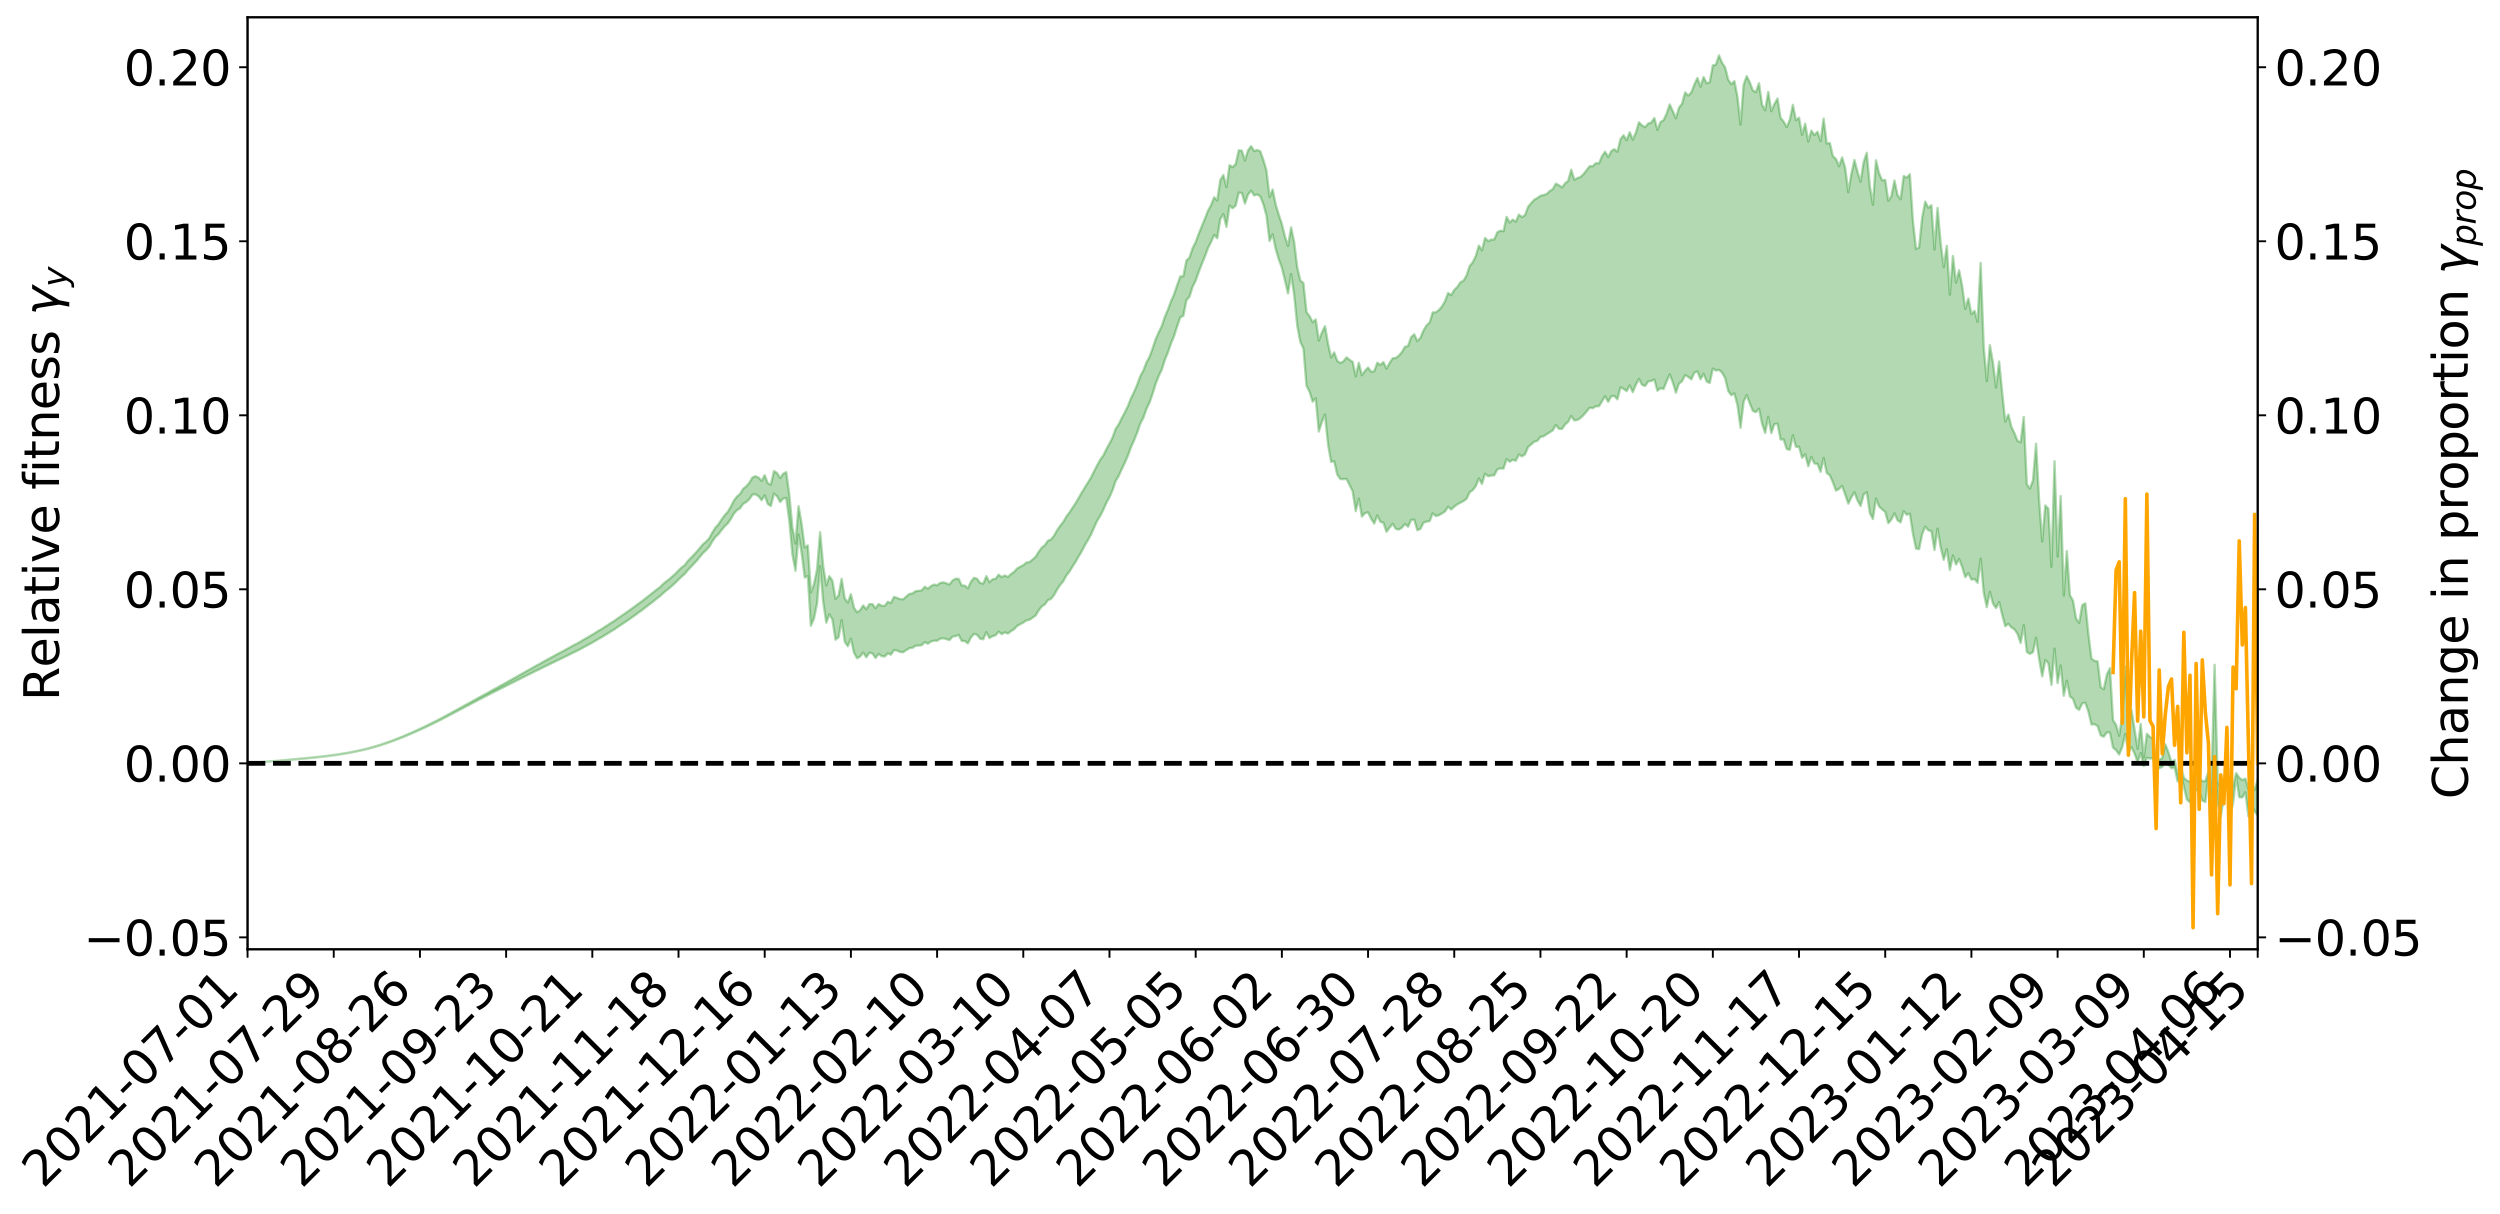 <?xml version="1.0" encoding="utf-8" standalone="no"?>
<!DOCTYPE svg PUBLIC "-//W3C//DTD SVG 1.1//EN"
  "http://www.w3.org/Graphics/SVG/1.1/DTD/svg11.dtd">
<svg xmlns:xlink="http://www.w3.org/1999/xlink" width="1040.965pt" height="505.355pt" viewBox="0 0 1040.965 505.355" xmlns="http://www.w3.org/2000/svg" version="1.1">
 <defs>
  <style type="text/css">*{stroke-linejoin: round; stroke-linecap: butt}</style>
 </defs>
 <g id="figure_1">
  <g id="patch_1">
   <path d="M 0 505.355 
L 1040.965 505.355 
L 1040.965 -0 
L 0 -0 
z
" style="fill: #ffffff"/>
  </g>
  <g id="axes_1">
   <g id="patch_2">
    <path d="M 103.075 395.28 
L 940.075 395.28 
L 940.075 7.2 
L 103.075 7.2 
z
" style="fill: #ffffff"/>
   </g>
   <g id="PolyCollection_1">
    <defs>
     <path id="m6a91f383d0" d="M 103.075 -187.61 
L 103.075 -187.589 
L 104.357 -187.69 
L 105.638 -187.778 
L 106.92 -187.89 
L 108.202 -187.973 
L 109.484 -188.067 
L 110.765 -188.181 
L 112.047 -188.284 
L 113.329 -188.382 
L 114.611 -188.465 
L 115.893 -188.563 
L 117.174 -188.67 
L 118.456 -188.775 
L 119.738 -188.892 
L 121.02 -188.994 
L 122.301 -189.109 
L 123.583 -189.217 
L 124.865 -189.348 
L 126.147 -189.462 
L 127.429 -189.572 
L 128.71 -189.701 
L 129.992 -189.828 
L 131.274 -189.952 
L 132.556 -190.096 
L 133.837 -190.227 
L 135.119 -190.381 
L 136.401 -190.53 
L 137.683 -190.701 
L 138.965 -190.877 
L 140.246 -191.047 
L 141.528 -191.237 
L 142.81 -191.456 
L 144.092 -191.654 
L 145.373 -191.876 
L 146.655 -192.129 
L 147.937 -192.375 
L 149.219 -192.644 
L 150.501 -192.927 
L 151.782 -193.216 
L 153.064 -193.529 
L 154.346 -193.876 
L 155.628 -194.23 
L 156.909 -194.606 
L 158.191 -194.983 
L 159.473 -195.408 
L 160.755 -195.822 
L 162.037 -196.269 
L 163.318 -196.705 
L 164.6 -197.186 
L 165.882 -197.696 
L 167.164 -198.185 
L 168.445 -198.704 
L 169.727 -199.253 
L 171.009 -199.792 
L 172.291 -200.341 
L 173.573 -200.914 
L 174.854 -201.492 
L 176.136 -202.077 
L 177.418 -202.685 
L 178.7 -203.301 
L 179.981 -203.915 
L 181.263 -204.55 
L 182.545 -205.186 
L 183.827 -205.823 
L 185.109 -206.485 
L 186.39 -207.163 
L 187.672 -207.838 
L 188.954 -208.513 
L 190.236 -209.182 
L 191.517 -209.867 
L 192.799 -210.543 
L 194.081 -211.228 
L 195.363 -211.862 
L 196.645 -212.579 
L 197.926 -213.214 
L 199.208 -213.92 
L 200.49 -214.559 
L 201.772 -215.239 
L 203.053 -215.855 
L 204.335 -216.554 
L 205.617 -217.208 
L 206.899 -217.823 
L 208.181 -218.494 
L 209.462 -219.12 
L 210.744 -219.77 
L 212.026 -220.432 
L 213.308 -221.07 
L 214.589 -221.696 
L 215.871 -222.36 
L 217.153 -222.998 
L 218.435 -223.649 
L 219.716 -224.29 
L 220.998 -224.917 
L 222.28 -225.559 
L 223.562 -226.207 
L 224.844 -226.795 
L 226.125 -227.453 
L 227.407 -228.086 
L 228.689 -228.708 
L 229.971 -229.331 
L 231.252 -229.952 
L 232.534 -230.58 
L 233.816 -231.181 
L 235.098 -231.803 
L 236.38 -232.438 
L 237.661 -233.08 
L 238.943 -233.728 
L 240.225 -234.338 
L 241.507 -235.003 
L 242.788 -235.709 
L 244.07 -236.381 
L 245.352 -237.075 
L 246.634 -237.785 
L 247.916 -238.531 
L 249.197 -239.29 
L 250.479 -240.001 
L 251.761 -240.803 
L 253.043 -241.569 
L 254.324 -242.39 
L 255.606 -243.15 
L 256.888 -244.033 
L 258.17 -244.9 
L 259.452 -245.746 
L 260.733 -246.607 
L 262.015 -247.492 
L 263.297 -248.416 
L 264.579 -249.287 
L 265.86 -250.275 
L 267.142 -251.154 
L 268.424 -252.171 
L 269.706 -253.16 
L 270.988 -254.128 
L 272.269 -255.134 
L 273.551 -256.177 
L 274.833 -257.125 
L 276.115 -258.353 
L 277.396 -259.423 
L 278.678 -260.426 
L 279.96 -261.551 
L 281.242 -262.729 
L 282.524 -264.035 
L 283.805 -265.265 
L 285.087 -266.321 
L 286.369 -267.936 
L 287.651 -269.257 
L 288.932 -270.607 
L 290.214 -272.008 
L 291.496 -273.593 
L 292.778 -275.119 
L 294.06 -276.284 
L 295.341 -277.722 
L 296.623 -279.977 
L 297.905 -281.788 
L 299.187 -282.937 
L 300.468 -284.654 
L 301.75 -286.198 
L 303.032 -287.38 
L 304.314 -289.265 
L 305.596 -291.5 
L 306.877 -292.91 
L 308.159 -293.735 
L 309.441 -295.543 
L 310.723 -296.289 
L 312.004 -297.457 
L 313.286 -299.376 
L 314.568 -299.549 
L 315.85 -298.708 
L 317.132 -297.061 
L 318.413 -299.086 
L 319.695 -295.492 
L 320.977 -294.661 
L 322.259 -299.815 
L 323.54 -298.752 
L 324.822 -296.321 
L 326.104 -297.723 
L 327.386 -298.042 
L 328.667 -288.416 
L 329.949 -274.49 
L 331.231 -267.684 
L 332.513 -282.795 
L 333.795 -275.102 
L 335.076 -264.901 
L 336.358 -265.461 
L 337.64 -244.802 
L 338.922 -247.792 
L 340.203 -254.022 
L 341.485 -269.66 
L 342.767 -254.811 
L 344.049 -246.077 
L 345.331 -249.529 
L 346.612 -247.413 
L 347.894 -238.992 
L 349.176 -240.019 
L 350.458 -247.166 
L 351.739 -238.106 
L 353.021 -236.26 
L 354.303 -239.411 
L 355.585 -233.571 
L 356.867 -231.264 
L 358.148 -231.965 
L 359.43 -233.64 
L 360.712 -231.682 
L 361.994 -233.54 
L 363.275 -233.299 
L 364.557 -231.377 
L 365.839 -233.065 
L 367.121 -232.137 
L 368.403 -232.013 
L 369.684 -233.314 
L 370.966 -232.754 
L 372.248 -234.658 
L 373.53 -234.469 
L 374.811 -233.857 
L 376.093 -233.779 
L 377.375 -234.684 
L 378.657 -235.452 
L 379.939 -235.603 
L 381.22 -236.461 
L 382.502 -236.556 
L 383.784 -236.697 
L 385.066 -237.998 
L 386.347 -237.317 
L 387.629 -238.213 
L 388.911 -238.593 
L 390.193 -238.542 
L 391.475 -239.398 
L 392.756 -239.584 
L 394.038 -239.274 
L 395.32 -238.804 
L 396.602 -240.25 
L 397.883 -240.481 
L 399.165 -240.969 
L 400.447 -238.511 
L 401.729 -238.435 
L 403.011 -237.464 
L 404.292 -239.909 
L 405.574 -241.414 
L 406.856 -240.998 
L 408.138 -239.397 
L 409.419 -239.177 
L 410.701 -242.14 
L 411.983 -239.706 
L 413.265 -240.433 
L 414.547 -240.842 
L 415.828 -242.317 
L 417.11 -241.315 
L 418.392 -242.058 
L 419.674 -241.548 
L 420.955 -242.518 
L 422.237 -243.336 
L 423.519 -244.697 
L 424.801 -245.428 
L 426.082 -246.109 
L 427.364 -247.019 
L 428.646 -247.294 
L 429.928 -248.146 
L 431.21 -249.044 
L 432.491 -251.195 
L 433.773 -252.825 
L 435.055 -253.672 
L 436.337 -255.463 
L 437.618 -255.966 
L 438.9 -257.587 
L 440.182 -259.891 
L 441.464 -261.835 
L 442.746 -263.337 
L 444.027 -265.717 
L 445.309 -267.336 
L 446.591 -269.431 
L 447.873 -271.425 
L 449.154 -273.697 
L 450.436 -275.818 
L 451.718 -278.319 
L 453 -280.45 
L 454.282 -282.798 
L 455.563 -285.708 
L 456.845 -288.479 
L 458.127 -290.583 
L 459.409 -293.063 
L 460.69 -295.997 
L 461.972 -298.338 
L 463.254 -301.232 
L 464.536 -305.052 
L 465.818 -307.193 
L 467.099 -310.05 
L 468.381 -312.682 
L 469.663 -315.631 
L 470.945 -319.181 
L 472.226 -322.021 
L 473.508 -325.177 
L 474.79 -328.987 
L 476.072 -331.373 
L 477.354 -335.033 
L 478.635 -337.683 
L 479.917 -341.343 
L 481.199 -345.512 
L 482.481 -348.785 
L 483.762 -351.478 
L 485.044 -355.52 
L 486.326 -358.662 
L 487.608 -362.398 
L 488.89 -365.462 
L 490.171 -369.523 
L 491.453 -373.235 
L 492.735 -373.855 
L 494.017 -380.379 
L 495.298 -381.816 
L 496.58 -385.948 
L 497.862 -388.5 
L 499.144 -392.125 
L 500.426 -395.431 
L 501.707 -398.558 
L 502.989 -402.061 
L 504.271 -404.567 
L 505.553 -407.523 
L 506.834 -406.158 
L 508.116 -414.153 
L 509.398 -416.214 
L 510.68 -410.879 
L 511.962 -419.757 
L 513.243 -418.645 
L 514.525 -419.772 
L 515.807 -425.182 
L 517.089 -424.981 
L 518.37 -420.596 
L 519.652 -424.281 
L 520.934 -425.968 
L 522.216 -423.98 
L 523.498 -424.383 
L 524.779 -423.532 
L 526.061 -420.242 
L 527.343 -415.591 
L 528.625 -404.97 
L 529.906 -407.791 
L 531.188 -401.693 
L 532.47 -397.343 
L 533.752 -393.952 
L 535.033 -388.632 
L 536.315 -383.158 
L 537.597 -391.23 
L 538.879 -382.541 
L 540.161 -369.727 
L 541.442 -362.954 
L 542.724 -360.295 
L 544.006 -344.746 
L 545.288 -342.215 
L 546.569 -338.09 
L 547.851 -339.478 
L 549.133 -325.657 
L 550.415 -329.666 
L 551.697 -332.794 
L 552.978 -320.268 
L 554.26 -313.028 
L 555.542 -313.325 
L 556.824 -307.723 
L 558.105 -305.88 
L 559.387 -305.818 
L 560.669 -305.94 
L 561.951 -303.391 
L 563.233 -300.783 
L 564.514 -292.519 
L 565.796 -297.71 
L 567.078 -290.243 
L 568.36 -291.673 
L 569.641 -292.019 
L 570.923 -289.403 
L 572.205 -287.356 
L 573.487 -290.717 
L 574.769 -288.066 
L 576.05 -287.68 
L 577.332 -283.912 
L 578.614 -285.667 
L 579.896 -287.251 
L 581.177 -285.146 
L 582.459 -284.84 
L 583.741 -285.61 
L 585.023 -287.181 
L 586.305 -286.024 
L 587.586 -288.887 
L 588.868 -288.979 
L 590.15 -284.571 
L 591.432 -285.136 
L 592.713 -287.645 
L 593.995 -288.178 
L 595.277 -288.351 
L 596.559 -291.601 
L 597.841 -290.5 
L 599.122 -290.791 
L 600.404 -291.559 
L 601.686 -292.358 
L 602.968 -294.349 
L 604.249 -293.196 
L 605.531 -294.39 
L 606.813 -295.331 
L 608.095 -296.039 
L 609.377 -296.696 
L 610.658 -297.668 
L 611.94 -300.399 
L 613.222 -301.259 
L 614.504 -302.947 
L 615.785 -306.167 
L 617.067 -303.838 
L 618.349 -308.09 
L 619.631 -307.045 
L 620.913 -307.35 
L 622.194 -307.425 
L 623.476 -309.926 
L 624.758 -310.32 
L 626.04 -310.222 
L 627.321 -314.162 
L 628.603 -313.084 
L 629.885 -313.902 
L 631.167 -313.511 
L 632.449 -316.066 
L 633.73 -315.325 
L 635.012 -316.167 
L 636.294 -319.241 
L 637.576 -320.301 
L 638.857 -321.419 
L 640.139 -321.809 
L 641.421 -323.393 
L 642.703 -323.687 
L 643.984 -324.519 
L 645.266 -325.351 
L 646.548 -326.137 
L 647.83 -328.37 
L 649.112 -326.786 
L 650.393 -326.747 
L 651.675 -328.581 
L 652.957 -329.716 
L 654.239 -332.128 
L 655.52 -330.31 
L 656.802 -330.477 
L 658.084 -331.301 
L 659.366 -332.514 
L 660.648 -334.042 
L 661.929 -335.582 
L 663.211 -335.392 
L 664.493 -336.179 
L 665.775 -336.19 
L 667.056 -338.242 
L 668.338 -340.36 
L 669.62 -338.04 
L 670.902 -340.308 
L 672.184 -340.455 
L 673.465 -339.067 
L 674.747 -344.078 
L 676.029 -343.41 
L 677.311 -342.501 
L 678.592 -344.876 
L 679.874 -342.058 
L 681.156 -345.156 
L 682.438 -347.56 
L 683.72 -345.116 
L 685.001 -344.621 
L 686.283 -346.523 
L 687.565 -346.694 
L 688.847 -347.343 
L 690.128 -342.633 
L 691.41 -343.713 
L 692.692 -343.392 
L 693.974 -346.62 
L 695.256 -349.46 
L 696.537 -346.115 
L 697.819 -341.83 
L 699.101 -345.611 
L 700.383 -346.62 
L 701.664 -349.172 
L 702.946 -348.449 
L 704.228 -347.36 
L 705.51 -350.202 
L 706.792 -350.66 
L 708.073 -347.448 
L 709.355 -349.698 
L 710.637 -346.51 
L 711.919 -345.885 
L 713.2 -351.89 
L 714.482 -351.083 
L 715.764 -351.335 
L 717.046 -350.234 
L 718.328 -347.952 
L 719.609 -342.504 
L 720.891 -340.814 
L 722.173 -341.523 
L 723.455 -336.724 
L 724.736 -327.211 
L 726.018 -338.082 
L 727.3 -340.803 
L 728.582 -337.385 
L 729.864 -334.252 
L 731.145 -333.745 
L 732.427 -335.182 
L 733.709 -328.894 
L 734.991 -325.068 
L 736.272 -331.818 
L 737.554 -325.026 
L 738.836 -328.714 
L 740.118 -328.969 
L 741.399 -322.375 
L 742.681 -322.341 
L 743.963 -318.384 
L 745.245 -318.059 
L 746.527 -324.098 
L 747.808 -319.327 
L 749.09 -319.323 
L 750.372 -314.727 
L 751.654 -316.188 
L 752.935 -311.192 
L 754.217 -315.118 
L 755.499 -312.365 
L 756.781 -312.201 
L 758.063 -308.903 
L 759.344 -314.661 
L 760.626 -308.408 
L 761.908 -307.46 
L 763.19 -304.511 
L 764.471 -301.067 
L 765.753 -301.776 
L 767.035 -303.022 
L 768.317 -299.481 
L 769.599 -295.633 
L 770.88 -298.279 
L 772.162 -300.391 
L 773.444 -296.996 
L 774.726 -294.695 
L 776.007 -299.451 
L 777.289 -300.396 
L 778.571 -291.756 
L 779.853 -289.24 
L 781.135 -297.755 
L 782.416 -294.478 
L 783.698 -293.255 
L 784.98 -292.21 
L 786.262 -287.496 
L 787.543 -289.041 
L 788.825 -291.583 
L 790.107 -288.74 
L 791.389 -287.852 
L 792.671 -292.502 
L 793.952 -291.011 
L 795.234 -291.474 
L 796.516 -283.105 
L 797.798 -276.95 
L 799.079 -276.666 
L 800.361 -282.918 
L 801.643 -286.076 
L 802.925 -284.565 
L 804.207 -284.183 
L 805.488 -276.313 
L 806.77 -285.256 
L 808.052 -277.512 
L 809.334 -272.263 
L 810.615 -276.653 
L 811.897 -267.995 
L 813.179 -274.063 
L 814.461 -270.29 
L 815.743 -272.595 
L 817.024 -269.26 
L 818.306 -265.018 
L 819.588 -266.697 
L 820.87 -264.017 
L 822.151 -264.24 
L 823.433 -262.715 
L 824.715 -272.726 
L 825.997 -258.571 
L 827.279 -252.552 
L 828.56 -258.912 
L 829.842 -254.032 
L 831.124 -252.154 
L 832.406 -254.68 
L 833.687 -249.373 
L 834.969 -244.608 
L 836.251 -245.597 
L 837.533 -244.115 
L 838.815 -243.279 
L 840.096 -241.391 
L 841.378 -237.612 
L 842.66 -245.068 
L 843.942 -233.897 
L 845.223 -233.063 
L 846.505 -233.812 
L 847.787 -239.794 
L 849.069 -230.914 
L 850.35 -223.718 
L 851.632 -230.513 
L 852.914 -229.205 
L 854.196 -220.181 
L 855.478 -235.283 
L 856.759 -220.928 
L 858.041 -228.29 
L 859.323 -215.656 
L 860.605 -221.902 
L 861.886 -215.345 
L 863.168 -214.356 
L 864.45 -210.652 
L 865.732 -209.769 
L 867.014 -212.453 
L 868.295 -212.759 
L 869.577 -209.111 
L 870.859 -203.672 
L 872.141 -203.799 
L 873.422 -203.071 
L 874.704 -199.141 
L 875.986 -198.573 
L 877.268 -200.407 
L 878.55 -200.319 
L 879.831 -194.061 
L 881.113 -192.949 
L 882.395 -191.176 
L 883.677 -194.294 
L 884.958 -199.764 
L 886.24 -192.108 
L 887.522 -194.268 
L 888.804 -191.596 
L 890.086 -187.993 
L 891.367 -191.793 
L 892.649 -186.413 
L 893.931 -189.842 
L 895.213 -189.497 
L 896.494 -189.721 
L 897.776 -184.469 
L 899.058 -185.515 
L 900.34 -186.037 
L 901.622 -188.067 
L 902.903 -186.891 
L 904.185 -185.476 
L 905.467 -185.797 
L 906.749 -179.971 
L 908.03 -183.564 
L 909.312 -177.916 
L 910.594 -172.449 
L 911.876 -171.282 
L 913.158 -176.3 
L 914.439 -176.518 
L 915.721 -175.874 
L 917.003 -172.032 
L 918.285 -171.392 
L 919.566 -182.285 
L 920.848 -172.224 
L 922.13 -190.147 
L 923.412 -170.932 
L 924.694 -165.431 
L 925.975 -173.396 
L 927.257 -181.235 
L 928.539 -165.785 
L 929.821 -170.908 
L 931.102 -182.19 
L 932.384 -173.44 
L 933.666 -173.326 
L 934.948 -175.463 
L 936.23 -165.415 
L 937.511 -170.35 
L 938.793 -167.455 
L 940.075 -165.86 
L 940.075 -180.631 
L 940.075 -180.631 
L 938.793 -176.434 
L 937.511 -179.559 
L 936.23 -176.813 
L 934.948 -181.144 
L 933.666 -180.551 
L 932.384 -181.534 
L 931.102 -183.466 
L 929.821 -177.987 
L 928.539 -178.249 
L 927.257 -182.563 
L 925.975 -180.968 
L 924.694 -176.966 
L 923.412 -180.052 
L 922.13 -228.544 
L 920.848 -179.745 
L 919.566 -184.138 
L 918.285 -180.067 
L 917.003 -180.158 
L 915.721 -181.54 
L 914.439 -181.207 
L 913.158 -180.363 
L 911.876 -179.895 
L 910.594 -180.333 
L 909.312 -181.532 
L 908.03 -186.459 
L 906.749 -182.995 
L 905.467 -188.902 
L 904.185 -187.914 
L 902.903 -192.118 
L 901.622 -195.425 
L 900.34 -189.633 
L 899.058 -189.022 
L 897.776 -187.85 
L 896.494 -197.78 
L 895.213 -198.517 
L 893.931 -199.806 
L 892.649 -189.931 
L 891.367 -203.976 
L 890.086 -193.553 
L 888.804 -201.642 
L 887.522 -209.711 
L 886.24 -202.144 
L 884.958 -227.965 
L 883.677 -207.334 
L 882.395 -199.009 
L 881.113 -203.494 
L 879.831 -205.481 
L 878.55 -227.123 
L 877.268 -224.471 
L 875.986 -218.376 
L 874.704 -219.241 
L 873.422 -229.972 
L 872.141 -230.176 
L 870.859 -231.134 
L 869.577 -241.375 
L 868.295 -254.142 
L 867.014 -253.392 
L 865.732 -245.994 
L 864.45 -247.758 
L 863.168 -255.253 
L 861.886 -257.548 
L 860.605 -275.877 
L 859.323 -257.401 
L 858.041 -298.812 
L 856.759 -273.586 
L 855.478 -313.277 
L 854.196 -269.335 
L 852.914 -293.517 
L 851.632 -294.885 
L 850.35 -279.879 
L 849.069 -296.805 
L 847.787 -320.602 
L 846.505 -305.312 
L 845.223 -301.931 
L 843.942 -303.679 
L 842.66 -331.742 
L 841.378 -321.204 
L 840.096 -321.742 
L 838.815 -324.955 
L 837.533 -327.583 
L 836.251 -332.773 
L 834.969 -329.789 
L 833.687 -341.888 
L 832.406 -354.821 
L 831.124 -343.974 
L 829.842 -354.244 
L 828.56 -361.614 
L 827.279 -346.668 
L 825.997 -360.845 
L 824.715 -395.874 
L 823.433 -371.322 
L 822.151 -375.91 
L 820.87 -374.563 
L 819.588 -381.055 
L 818.306 -376.75 
L 817.024 -386.186 
L 815.743 -392.814 
L 814.461 -387.635 
L 813.179 -398.765 
L 811.897 -382.657 
L 810.615 -402.952 
L 809.334 -394.143 
L 808.052 -404.308 
L 806.77 -418.767 
L 805.488 -401.45 
L 804.207 -419.929 
L 802.925 -418.822 
L 801.643 -421.409 
L 800.361 -414.722 
L 799.079 -402.32 
L 797.798 -401.665 
L 796.516 -413.341 
L 795.234 -432.786 
L 793.952 -431.405 
L 792.671 -432.075 
L 791.389 -422.397 
L 790.107 -424.119 
L 788.825 -430.155 
L 787.543 -423.687 
L 786.262 -421.734 
L 784.98 -430.413 
L 783.698 -430.267 
L 782.416 -433.221 
L 781.135 -438.618 
L 779.853 -420.113 
L 778.571 -427.765 
L 777.289 -441.741 
L 776.007 -437.942 
L 774.726 -429.671 
L 773.444 -433.729 
L 772.162 -438.726 
L 770.88 -432.861 
L 769.599 -425.326 
L 768.317 -435.411 
L 767.035 -439.809 
L 765.753 -436.122 
L 764.471 -439.168 
L 763.19 -440.304 
L 761.908 -445.821 
L 760.626 -445.582 
L 759.344 -455.97 
L 758.063 -446.602 
L 756.781 -450.497 
L 755.499 -449.117 
L 754.217 -450.936 
L 752.935 -446.405 
L 751.654 -453.855 
L 750.372 -449.223 
L 749.09 -456.345 
L 747.808 -455.324 
L 746.527 -461.701 
L 745.245 -455.401 
L 743.963 -452.42 
L 742.681 -454.752 
L 741.399 -456.298 
L 740.118 -464.317 
L 738.836 -462.024 
L 737.554 -459.069 
L 736.272 -467.071 
L 734.991 -459.464 
L 733.709 -461.682 
L 732.427 -470.695 
L 731.145 -466.972 
L 729.864 -467.698 
L 728.582 -471.087 
L 727.3 -473.654 
L 726.018 -470.062 
L 724.736 -453.473 
L 723.455 -465.016 
L 722.173 -471.589 
L 720.891 -470.299 
L 719.609 -472.169 
L 718.328 -477.276 
L 717.046 -479.215 
L 715.764 -482.31 
L 714.482 -478.443 
L 713.2 -478.128 
L 711.919 -471.168 
L 710.637 -470.662 
L 709.355 -473.259 
L 708.073 -469.24 
L 706.792 -472.874 
L 705.51 -470.18 
L 704.228 -466.819 
L 702.946 -465.564 
L 701.664 -466.881 
L 700.383 -462.175 
L 699.101 -460.496 
L 697.819 -456.114 
L 696.537 -459.056 
L 695.256 -461.892 
L 693.974 -458.072 
L 692.692 -455.334 
L 691.41 -454.543 
L 690.128 -451.257 
L 688.847 -456.188 
L 687.565 -454.342 
L 686.283 -453.915 
L 685.001 -452.384 
L 683.72 -453.129 
L 682.438 -454.453 
L 681.156 -450.089 
L 679.874 -447.214 
L 678.592 -450.294 
L 677.311 -447.01 
L 676.029 -449.029 
L 674.747 -447.428 
L 673.465 -442.159 
L 672.184 -443.243 
L 670.902 -442.41 
L 669.62 -439.973 
L 668.338 -442.21 
L 667.056 -440.324 
L 665.775 -437.298 
L 664.493 -437.433 
L 663.211 -436.138 
L 661.929 -436.173 
L 660.648 -434.522 
L 659.366 -432.869 
L 658.084 -431.657 
L 656.802 -431.197 
L 655.52 -430.506 
L 654.239 -434.673 
L 652.957 -430.04 
L 651.675 -429.003 
L 650.393 -427.338 
L 649.112 -428.249 
L 647.83 -428.883 
L 646.548 -426.579 
L 645.266 -425.797 
L 643.984 -424.568 
L 642.703 -424.163 
L 641.421 -423.814 
L 640.139 -422.922 
L 638.857 -422.203 
L 637.576 -420.82 
L 636.294 -419.265 
L 635.012 -415.784 
L 633.73 -414.982 
L 632.449 -415.988 
L 631.167 -413.062 
L 629.885 -413.917 
L 628.603 -412.724 
L 627.321 -415.038 
L 626.04 -409.102 
L 624.758 -409.302 
L 623.476 -408.68 
L 622.194 -405.662 
L 620.913 -405.569 
L 619.631 -404.95 
L 618.349 -406.275 
L 617.067 -401.101 
L 615.785 -403.095 
L 614.504 -398.782 
L 613.222 -396.143 
L 611.94 -394.554 
L 610.658 -390.64 
L 609.377 -388.48 
L 608.095 -387.794 
L 606.813 -385.882 
L 605.531 -384.616 
L 604.249 -382.465 
L 602.968 -383.356 
L 601.686 -379.935 
L 600.404 -377.739 
L 599.122 -376.271 
L 597.841 -375.288 
L 596.559 -375.274 
L 595.277 -371.055 
L 593.995 -369.854 
L 592.713 -367.74 
L 591.432 -364.667 
L 590.15 -363.355 
L 588.868 -366.155 
L 587.586 -365.004 
L 586.305 -361.309 
L 585.023 -360.948 
L 583.741 -358.773 
L 582.459 -357.259 
L 581.177 -356.294 
L 579.896 -356.177 
L 578.614 -354.232 
L 577.332 -351.859 
L 576.05 -354.595 
L 574.769 -353.391 
L 573.487 -354.318 
L 572.205 -350.735 
L 570.923 -350.581 
L 569.641 -352.312 
L 568.36 -350.93 
L 567.078 -349.118 
L 565.796 -354.295 
L 564.514 -348.643 
L 563.233 -354.687 
L 561.951 -355.518 
L 560.669 -356.562 
L 559.387 -354.911 
L 558.105 -354.188 
L 556.824 -355.054 
L 555.542 -358.626 
L 554.26 -356.519 
L 552.978 -362.262 
L 551.697 -369.52 
L 550.415 -366.89 
L 549.133 -363.527 
L 547.851 -372.336 
L 546.569 -371.199 
L 545.288 -373.705 
L 544.006 -375.411 
L 542.724 -387.529 
L 541.442 -388.531 
L 540.161 -394.001 
L 538.879 -404.499 
L 537.597 -410.667 
L 536.315 -402.941 
L 535.033 -406.832 
L 533.752 -412.109 
L 532.47 -415.927 
L 531.188 -420.136 
L 529.906 -426.451 
L 528.625 -423.294 
L 527.343 -434.378 
L 526.061 -438.706 
L 524.779 -442.325 
L 523.498 -442.906 
L 522.216 -442.486 
L 520.934 -444.52 
L 519.652 -442.682 
L 518.37 -438.538 
L 517.089 -442.606 
L 515.807 -442.783 
L 514.525 -437.041 
L 513.243 -435.761 
L 511.962 -436.613 
L 510.68 -427.411 
L 509.398 -432.476 
L 508.116 -430.417 
L 506.834 -421.907 
L 505.553 -423.204 
L 504.271 -419.959 
L 502.989 -417.572 
L 501.707 -414.317 
L 500.426 -411.172 
L 499.144 -408.048 
L 497.862 -404.526 
L 496.58 -402.02 
L 495.298 -398.129 
L 494.017 -396.9 
L 492.735 -390.362 
L 491.453 -390.231 
L 490.171 -386.669 
L 488.89 -382.855 
L 487.608 -379.957 
L 486.326 -376.481 
L 485.044 -373.467 
L 483.762 -369.606 
L 482.481 -367.013 
L 481.199 -364.086 
L 479.917 -360.254 
L 478.635 -356.781 
L 477.354 -354.419 
L 476.072 -351.052 
L 474.79 -348.718 
L 473.508 -345.169 
L 472.226 -342.166 
L 470.945 -339.575 
L 469.663 -336.327 
L 468.381 -333.639 
L 467.099 -331.31 
L 465.818 -328.678 
L 464.536 -326.787 
L 463.254 -323.207 
L 461.972 -320.619 
L 460.69 -318.349 
L 459.409 -315.693 
L 458.127 -313.987 
L 456.845 -311.592 
L 455.563 -309.162 
L 454.282 -306.519 
L 453 -304.435 
L 451.718 -302.382 
L 450.436 -300.276 
L 449.154 -298.044 
L 447.873 -295.838 
L 446.591 -293.959 
L 445.309 -291.971 
L 444.027 -290.282 
L 442.746 -288.064 
L 441.464 -286.448 
L 440.182 -284.611 
L 438.9 -282.332 
L 437.618 -280.728 
L 436.337 -280.202 
L 435.055 -278.355 
L 433.773 -277.338 
L 432.491 -275.573 
L 431.21 -273.494 
L 429.928 -272.373 
L 428.646 -271.315 
L 427.364 -271.108 
L 426.082 -270.044 
L 424.801 -269.38 
L 423.519 -268.666 
L 422.237 -267.205 
L 420.955 -266.306 
L 419.674 -265.11 
L 418.392 -265.738 
L 417.11 -265.055 
L 415.828 -266.07 
L 414.547 -264.355 
L 413.265 -264.156 
L 411.983 -262.892 
L 410.701 -265.457 
L 409.419 -262.364 
L 408.138 -262.581 
L 406.856 -264.335 
L 405.574 -264.756 
L 404.292 -263.164 
L 403.011 -260.395 
L 401.729 -261.487 
L 400.447 -261.578 
L 399.165 -264.336 
L 397.883 -264.374 
L 396.602 -263.614 
L 395.32 -261.945 
L 394.038 -262.495 
L 392.756 -262.86 
L 391.475 -262.649 
L 390.193 -261.66 
L 388.911 -261.941 
L 387.629 -261.306 
L 386.347 -260.213 
L 385.066 -261.049 
L 383.784 -259.543 
L 382.502 -259.335 
L 381.22 -259.195 
L 379.939 -258.243 
L 378.657 -258.051 
L 377.375 -256.992 
L 376.093 -255.83 
L 374.811 -255.854 
L 373.53 -256.408 
L 372.248 -256.811 
L 370.966 -254.294 
L 369.684 -254.785 
L 368.403 -253.109 
L 367.121 -253.149 
L 365.839 -253.842 
L 364.557 -252.083 
L 363.275 -253.816 
L 361.994 -253.787 
L 360.712 -251.659 
L 359.43 -253.271 
L 358.148 -251.264 
L 356.867 -250.416 
L 355.585 -252.338 
L 354.303 -257.931 
L 353.021 -254.453 
L 351.739 -256.158 
L 350.458 -264.342 
L 349.176 -257.369 
L 347.894 -255.978 
L 346.612 -263.574 
L 345.331 -265.451 
L 344.049 -261.58 
L 342.767 -269.655 
L 341.485 -283.734 
L 340.203 -268.239 
L 338.922 -262.015 
L 337.64 -258.702 
L 336.358 -278.25 
L 335.076 -277.399 
L 333.795 -287.071 
L 332.513 -294.618 
L 331.231 -279.045 
L 329.949 -285.572 
L 328.667 -299.252 
L 327.386 -308.779 
L 326.104 -308.079 
L 324.822 -306.265 
L 323.54 -308.423 
L 322.259 -309.205 
L 320.977 -303.538 
L 319.695 -304.137 
L 318.413 -307.504 
L 317.132 -305.126 
L 315.85 -306.508 
L 314.568 -307.068 
L 313.286 -306.522 
L 312.004 -304.31 
L 310.723 -302.831 
L 309.441 -301.83 
L 308.159 -299.702 
L 306.877 -298.615 
L 305.596 -296.937 
L 304.314 -294.45 
L 303.032 -292.238 
L 301.75 -290.845 
L 300.468 -289.048 
L 299.187 -287.106 
L 297.905 -285.691 
L 296.623 -283.673 
L 295.341 -281.29 
L 294.06 -279.869 
L 292.778 -278.807 
L 291.496 -277.29 
L 290.214 -275.762 
L 288.932 -274.367 
L 287.651 -273.032 
L 286.369 -271.742 
L 285.087 -270.027 
L 283.805 -269.074 
L 282.524 -267.819 
L 281.242 -266.5 
L 279.96 -265.316 
L 278.678 -264.192 
L 277.396 -263.237 
L 276.115 -262.204 
L 274.833 -260.881 
L 273.551 -259.984 
L 272.269 -258.916 
L 270.988 -257.912 
L 269.706 -256.916 
L 268.424 -255.91 
L 267.142 -254.887 
L 265.86 -254.021 
L 264.579 -253.011 
L 263.297 -252.122 
L 262.015 -251.172 
L 260.733 -250.283 
L 259.452 -249.377 
L 258.17 -248.522 
L 256.888 -247.636 
L 255.606 -246.693 
L 254.324 -245.955 
L 253.043 -245.062 
L 251.761 -244.279 
L 250.479 -243.39 
L 249.197 -242.712 
L 247.916 -241.883 
L 246.634 -241.088 
L 245.352 -240.335 
L 244.07 -239.593 
L 242.788 -238.883 
L 241.507 -238.072 
L 240.225 -237.341 
L 238.943 -236.734 
L 237.661 -236.017 
L 236.38 -235.301 
L 235.098 -234.587 
L 233.816 -233.897 
L 232.534 -233.252 
L 231.252 -232.543 
L 229.971 -231.847 
L 228.689 -231.146 
L 227.407 -230.446 
L 226.125 -229.728 
L 224.844 -228.98 
L 223.562 -228.332 
L 222.28 -227.593 
L 220.998 -226.866 
L 219.716 -226.166 
L 218.435 -225.444 
L 217.153 -224.706 
L 215.871 -223.989 
L 214.589 -223.237 
L 213.308 -222.547 
L 212.026 -221.843 
L 210.744 -221.1 
L 209.462 -220.38 
L 208.181 -219.702 
L 206.899 -218.968 
L 205.617 -218.302 
L 204.335 -217.591 
L 203.053 -216.835 
L 201.772 -216.179 
L 200.49 -215.449 
L 199.208 -214.774 
L 197.926 -214.026 
L 196.645 -213.363 
L 195.363 -212.606 
L 194.081 -211.948 
L 192.799 -211.228 
L 191.517 -210.523 
L 190.236 -209.806 
L 188.954 -209.112 
L 187.672 -208.411 
L 186.39 -207.707 
L 185.109 -207 
L 183.827 -206.313 
L 182.545 -205.655 
L 181.263 -204.998 
L 179.981 -204.341 
L 178.7 -203.717 
L 177.418 -203.086 
L 176.136 -202.464 
L 174.854 -201.869 
L 173.573 -201.276 
L 172.291 -200.687 
L 171.009 -200.125 
L 169.727 -199.572 
L 168.445 -198.999 
L 167.164 -198.468 
L 165.882 -197.969 
L 164.6 -197.437 
L 163.318 -196.942 
L 162.037 -196.498 
L 160.755 -196.038 
L 159.473 -195.615 
L 158.191 -195.172 
L 156.909 -194.786 
L 155.628 -194.397 
L 154.346 -194.034 
L 153.064 -193.676 
L 151.782 -193.354 
L 150.501 -193.067 
L 149.219 -192.778 
L 147.937 -192.505 
L 146.655 -192.258 
L 145.373 -191.997 
L 144.092 -191.773 
L 142.81 -191.579 
L 141.528 -191.354 
L 140.246 -191.163 
L 138.965 -190.996 
L 137.683 -190.816 
L 136.401 -190.64 
L 135.119 -190.494 
L 133.837 -190.336 
L 132.556 -190.208 
L 131.274 -190.059 
L 129.992 -189.936 
L 128.71 -189.806 
L 127.429 -189.672 
L 126.147 -189.56 
L 124.865 -189.444 
L 123.583 -189.301 
L 122.301 -189.187 
L 121.02 -189.061 
L 119.738 -188.957 
L 118.456 -188.826 
L 117.174 -188.712 
L 115.893 -188.594 
L 114.611 -188.494 
L 113.329 -188.406 
L 112.047 -188.303 
L 110.765 -188.191 
L 109.484 -188.083 
L 108.202 -187.993 
L 106.92 -187.91 
L 105.638 -187.804 
L 104.357 -187.716 
L 103.075 -187.61 
z
" style="stroke: #008000; stroke-opacity: 0.3"/>
    </defs>
    <g clip-path="url(#p702a62b610)">
     <use xlink:href="#m6a91f383d0" x="0" y="505.355" style="fill: #008000; fill-opacity: 0.3; stroke: #008000; stroke-opacity: 0.3"/>
    </g>
   </g>
   <g id="matplotlib.axis_1">
    <g id="xtick_1">
     <g id="line2d_1">
      <defs>
       <path id="mb544c869ca" d="M 0 0 
L 0 3.5 
" style="stroke: #000000; stroke-width: 0.8"/>
      </defs>
      <g>
       <use xlink:href="#mb544c869ca" x="103.075" y="395.28" style="stroke: #000000; stroke-width: 0.8"/>
      </g>
     </g>
     <g id="text_1">
      <!-- 2021-07-01 -->
      <g transform="translate(17.946 495.214) rotate(-45) scale(0.2 -0.2)">
       <defs>
        <path id="DejaVuSans-32" d="M 1228 531 
L 3431 531 
L 3431 0 
L 469 0 
L 469 531 
Q 828 903 1448 1529 
Q 2069 2156 2228 2338 
Q 2531 2678 2651 2914 
Q 2772 3150 2772 3378 
Q 2772 3750 2511 3984 
Q 2250 4219 1831 4219 
Q 1534 4219 1204 4116 
Q 875 4013 500 3803 
L 500 4441 
Q 881 4594 1212 4672 
Q 1544 4750 1819 4750 
Q 2544 4750 2975 4387 
Q 3406 4025 3406 3419 
Q 3406 3131 3298 2873 
Q 3191 2616 2906 2266 
Q 2828 2175 2409 1742 
Q 1991 1309 1228 531 
z
" transform="scale(0.016)"/>
        <path id="DejaVuSans-30" d="M 2034 4250 
Q 1547 4250 1301 3770 
Q 1056 3291 1056 2328 
Q 1056 1369 1301 889 
Q 1547 409 2034 409 
Q 2525 409 2770 889 
Q 3016 1369 3016 2328 
Q 3016 3291 2770 3770 
Q 2525 4250 2034 4250 
z
M 2034 4750 
Q 2819 4750 3233 4129 
Q 3647 3509 3647 2328 
Q 3647 1150 3233 529 
Q 2819 -91 2034 -91 
Q 1250 -91 836 529 
Q 422 1150 422 2328 
Q 422 3509 836 4129 
Q 1250 4750 2034 4750 
z
" transform="scale(0.016)"/>
        <path id="DejaVuSans-31" d="M 794 531 
L 1825 531 
L 1825 4091 
L 703 3866 
L 703 4441 
L 1819 4666 
L 2450 4666 
L 2450 531 
L 3481 531 
L 3481 0 
L 794 0 
L 794 531 
z
" transform="scale(0.016)"/>
        <path id="DejaVuSans-2d" d="M 313 2009 
L 1997 2009 
L 1997 1497 
L 313 1497 
L 313 2009 
z
" transform="scale(0.016)"/>
        <path id="DejaVuSans-37" d="M 525 4666 
L 3525 4666 
L 3525 4397 
L 1831 0 
L 1172 0 
L 2766 4134 
L 525 4134 
L 525 4666 
z
" transform="scale(0.016)"/>
       </defs>
       <use xlink:href="#DejaVuSans-32"/>
       <use xlink:href="#DejaVuSans-30" x="63.623"/>
       <use xlink:href="#DejaVuSans-32" x="127.246"/>
       <use xlink:href="#DejaVuSans-31" x="190.869"/>
       <use xlink:href="#DejaVuSans-2d" x="254.492"/>
       <use xlink:href="#DejaVuSans-30" x="290.576"/>
       <use xlink:href="#DejaVuSans-37" x="354.199"/>
       <use xlink:href="#DejaVuSans-2d" x="417.822"/>
       <use xlink:href="#DejaVuSans-30" x="453.906"/>
       <use xlink:href="#DejaVuSans-31" x="517.529"/>
      </g>
     </g>
    </g>
    <g id="xtick_2">
     <g id="line2d_2">
      <g>
       <use xlink:href="#mb544c869ca" x="138.965" y="395.28" style="stroke: #000000; stroke-width: 0.8"/>
      </g>
     </g>
     <g id="text_2">
      <!-- 2021-07-29 -->
      <g transform="translate(53.836 495.214) rotate(-45) scale(0.2 -0.2)">
       <defs>
        <path id="DejaVuSans-39" d="M 703 97 
L 703 672 
Q 941 559 1184 500 
Q 1428 441 1663 441 
Q 2288 441 2617 861 
Q 2947 1281 2994 2138 
Q 2813 1869 2534 1725 
Q 2256 1581 1919 1581 
Q 1219 1581 811 2004 
Q 403 2428 403 3163 
Q 403 3881 828 4315 
Q 1253 4750 1959 4750 
Q 2769 4750 3195 4129 
Q 3622 3509 3622 2328 
Q 3622 1225 3098 567 
Q 2575 -91 1691 -91 
Q 1453 -91 1209 -44 
Q 966 3 703 97 
z
M 1959 2075 
Q 2384 2075 2632 2365 
Q 2881 2656 2881 3163 
Q 2881 3666 2632 3958 
Q 2384 4250 1959 4250 
Q 1534 4250 1286 3958 
Q 1038 3666 1038 3163 
Q 1038 2656 1286 2365 
Q 1534 2075 1959 2075 
z
" transform="scale(0.016)"/>
       </defs>
       <use xlink:href="#DejaVuSans-32"/>
       <use xlink:href="#DejaVuSans-30" x="63.623"/>
       <use xlink:href="#DejaVuSans-32" x="127.246"/>
       <use xlink:href="#DejaVuSans-31" x="190.869"/>
       <use xlink:href="#DejaVuSans-2d" x="254.492"/>
       <use xlink:href="#DejaVuSans-30" x="290.576"/>
       <use xlink:href="#DejaVuSans-37" x="354.199"/>
       <use xlink:href="#DejaVuSans-2d" x="417.822"/>
       <use xlink:href="#DejaVuSans-32" x="453.906"/>
       <use xlink:href="#DejaVuSans-39" x="517.529"/>
      </g>
     </g>
    </g>
    <g id="xtick_3">
     <g id="line2d_3">
      <g>
       <use xlink:href="#mb544c869ca" x="174.854" y="395.28" style="stroke: #000000; stroke-width: 0.8"/>
      </g>
     </g>
     <g id="text_3">
      <!-- 2021-08-26 -->
      <g transform="translate(89.725 495.214) rotate(-45) scale(0.2 -0.2)">
       <defs>
        <path id="DejaVuSans-38" d="M 2034 2216 
Q 1584 2216 1326 1975 
Q 1069 1734 1069 1313 
Q 1069 891 1326 650 
Q 1584 409 2034 409 
Q 2484 409 2743 651 
Q 3003 894 3003 1313 
Q 3003 1734 2745 1975 
Q 2488 2216 2034 2216 
z
M 1403 2484 
Q 997 2584 770 2862 
Q 544 3141 544 3541 
Q 544 4100 942 4425 
Q 1341 4750 2034 4750 
Q 2731 4750 3128 4425 
Q 3525 4100 3525 3541 
Q 3525 3141 3298 2862 
Q 3072 2584 2669 2484 
Q 3125 2378 3379 2068 
Q 3634 1759 3634 1313 
Q 3634 634 3220 271 
Q 2806 -91 2034 -91 
Q 1263 -91 848 271 
Q 434 634 434 1313 
Q 434 1759 690 2068 
Q 947 2378 1403 2484 
z
M 1172 3481 
Q 1172 3119 1398 2916 
Q 1625 2713 2034 2713 
Q 2441 2713 2670 2916 
Q 2900 3119 2900 3481 
Q 2900 3844 2670 4047 
Q 2441 4250 2034 4250 
Q 1625 4250 1398 4047 
Q 1172 3844 1172 3481 
z
" transform="scale(0.016)"/>
        <path id="DejaVuSans-36" d="M 2113 2584 
Q 1688 2584 1439 2293 
Q 1191 2003 1191 1497 
Q 1191 994 1439 701 
Q 1688 409 2113 409 
Q 2538 409 2786 701 
Q 3034 994 3034 1497 
Q 3034 2003 2786 2293 
Q 2538 2584 2113 2584 
z
M 3366 4563 
L 3366 3988 
Q 3128 4100 2886 4159 
Q 2644 4219 2406 4219 
Q 1781 4219 1451 3797 
Q 1122 3375 1075 2522 
Q 1259 2794 1537 2939 
Q 1816 3084 2150 3084 
Q 2853 3084 3261 2657 
Q 3669 2231 3669 1497 
Q 3669 778 3244 343 
Q 2819 -91 2113 -91 
Q 1303 -91 875 529 
Q 447 1150 447 2328 
Q 447 3434 972 4092 
Q 1497 4750 2381 4750 
Q 2619 4750 2861 4703 
Q 3103 4656 3366 4563 
z
" transform="scale(0.016)"/>
       </defs>
       <use xlink:href="#DejaVuSans-32"/>
       <use xlink:href="#DejaVuSans-30" x="63.623"/>
       <use xlink:href="#DejaVuSans-32" x="127.246"/>
       <use xlink:href="#DejaVuSans-31" x="190.869"/>
       <use xlink:href="#DejaVuSans-2d" x="254.492"/>
       <use xlink:href="#DejaVuSans-30" x="290.576"/>
       <use xlink:href="#DejaVuSans-38" x="354.199"/>
       <use xlink:href="#DejaVuSans-2d" x="417.822"/>
       <use xlink:href="#DejaVuSans-32" x="453.906"/>
       <use xlink:href="#DejaVuSans-36" x="517.529"/>
      </g>
     </g>
    </g>
    <g id="xtick_4">
     <g id="line2d_4">
      <g>
       <use xlink:href="#mb544c869ca" x="210.744" y="395.28" style="stroke: #000000; stroke-width: 0.8"/>
      </g>
     </g>
     <g id="text_4">
      <!-- 2021-09-23 -->
      <g transform="translate(125.615 495.214) rotate(-45) scale(0.2 -0.2)">
       <defs>
        <path id="DejaVuSans-33" d="M 2597 2516 
Q 3050 2419 3304 2112 
Q 3559 1806 3559 1356 
Q 3559 666 3084 287 
Q 2609 -91 1734 -91 
Q 1441 -91 1130 -33 
Q 819 25 488 141 
L 488 750 
Q 750 597 1062 519 
Q 1375 441 1716 441 
Q 2309 441 2620 675 
Q 2931 909 2931 1356 
Q 2931 1769 2642 2001 
Q 2353 2234 1838 2234 
L 1294 2234 
L 1294 2753 
L 1863 2753 
Q 2328 2753 2575 2939 
Q 2822 3125 2822 3475 
Q 2822 3834 2567 4026 
Q 2313 4219 1838 4219 
Q 1578 4219 1281 4162 
Q 984 4106 628 3988 
L 628 4550 
Q 988 4650 1302 4700 
Q 1616 4750 1894 4750 
Q 2613 4750 3031 4423 
Q 3450 4097 3450 3541 
Q 3450 3153 3228 2886 
Q 3006 2619 2597 2516 
z
" transform="scale(0.016)"/>
       </defs>
       <use xlink:href="#DejaVuSans-32"/>
       <use xlink:href="#DejaVuSans-30" x="63.623"/>
       <use xlink:href="#DejaVuSans-32" x="127.246"/>
       <use xlink:href="#DejaVuSans-31" x="190.869"/>
       <use xlink:href="#DejaVuSans-2d" x="254.492"/>
       <use xlink:href="#DejaVuSans-30" x="290.576"/>
       <use xlink:href="#DejaVuSans-39" x="354.199"/>
       <use xlink:href="#DejaVuSans-2d" x="417.822"/>
       <use xlink:href="#DejaVuSans-32" x="453.906"/>
       <use xlink:href="#DejaVuSans-33" x="517.529"/>
      </g>
     </g>
    </g>
    <g id="xtick_5">
     <g id="line2d_5">
      <g>
       <use xlink:href="#mb544c869ca" x="246.634" y="395.28" style="stroke: #000000; stroke-width: 0.8"/>
      </g>
     </g>
     <g id="text_5">
      <!-- 2021-10-21 -->
      <g transform="translate(161.505 495.214) rotate(-45) scale(0.2 -0.2)">
       <use xlink:href="#DejaVuSans-32"/>
       <use xlink:href="#DejaVuSans-30" x="63.623"/>
       <use xlink:href="#DejaVuSans-32" x="127.246"/>
       <use xlink:href="#DejaVuSans-31" x="190.869"/>
       <use xlink:href="#DejaVuSans-2d" x="254.492"/>
       <use xlink:href="#DejaVuSans-31" x="290.576"/>
       <use xlink:href="#DejaVuSans-30" x="354.199"/>
       <use xlink:href="#DejaVuSans-2d" x="417.822"/>
       <use xlink:href="#DejaVuSans-32" x="453.906"/>
       <use xlink:href="#DejaVuSans-31" x="517.529"/>
      </g>
     </g>
    </g>
    <g id="xtick_6">
     <g id="line2d_6">
      <g>
       <use xlink:href="#mb544c869ca" x="282.524" y="395.28" style="stroke: #000000; stroke-width: 0.8"/>
      </g>
     </g>
     <g id="text_6">
      <!-- 2021-11-18 -->
      <g transform="translate(197.395 495.214) rotate(-45) scale(0.2 -0.2)">
       <use xlink:href="#DejaVuSans-32"/>
       <use xlink:href="#DejaVuSans-30" x="63.623"/>
       <use xlink:href="#DejaVuSans-32" x="127.246"/>
       <use xlink:href="#DejaVuSans-31" x="190.869"/>
       <use xlink:href="#DejaVuSans-2d" x="254.492"/>
       <use xlink:href="#DejaVuSans-31" x="290.576"/>
       <use xlink:href="#DejaVuSans-31" x="354.199"/>
       <use xlink:href="#DejaVuSans-2d" x="417.822"/>
       <use xlink:href="#DejaVuSans-31" x="453.906"/>
       <use xlink:href="#DejaVuSans-38" x="517.529"/>
      </g>
     </g>
    </g>
    <g id="xtick_7">
     <g id="line2d_7">
      <g>
       <use xlink:href="#mb544c869ca" x="318.413" y="395.28" style="stroke: #000000; stroke-width: 0.8"/>
      </g>
     </g>
     <g id="text_7">
      <!-- 2021-12-16 -->
      <g transform="translate(233.284 495.214) rotate(-45) scale(0.2 -0.2)">
       <use xlink:href="#DejaVuSans-32"/>
       <use xlink:href="#DejaVuSans-30" x="63.623"/>
       <use xlink:href="#DejaVuSans-32" x="127.246"/>
       <use xlink:href="#DejaVuSans-31" x="190.869"/>
       <use xlink:href="#DejaVuSans-2d" x="254.492"/>
       <use xlink:href="#DejaVuSans-31" x="290.576"/>
       <use xlink:href="#DejaVuSans-32" x="354.199"/>
       <use xlink:href="#DejaVuSans-2d" x="417.822"/>
       <use xlink:href="#DejaVuSans-31" x="453.906"/>
       <use xlink:href="#DejaVuSans-36" x="517.529"/>
      </g>
     </g>
    </g>
    <g id="xtick_8">
     <g id="line2d_8">
      <g>
       <use xlink:href="#mb544c869ca" x="354.303" y="395.28" style="stroke: #000000; stroke-width: 0.8"/>
      </g>
     </g>
     <g id="text_8">
      <!-- 2022-01-13 -->
      <g transform="translate(269.174 495.214) rotate(-45) scale(0.2 -0.2)">
       <use xlink:href="#DejaVuSans-32"/>
       <use xlink:href="#DejaVuSans-30" x="63.623"/>
       <use xlink:href="#DejaVuSans-32" x="127.246"/>
       <use xlink:href="#DejaVuSans-32" x="190.869"/>
       <use xlink:href="#DejaVuSans-2d" x="254.492"/>
       <use xlink:href="#DejaVuSans-30" x="290.576"/>
       <use xlink:href="#DejaVuSans-31" x="354.199"/>
       <use xlink:href="#DejaVuSans-2d" x="417.822"/>
       <use xlink:href="#DejaVuSans-31" x="453.906"/>
       <use xlink:href="#DejaVuSans-33" x="517.529"/>
      </g>
     </g>
    </g>
    <g id="xtick_9">
     <g id="line2d_9">
      <g>
       <use xlink:href="#mb544c869ca" x="390.193" y="395.28" style="stroke: #000000; stroke-width: 0.8"/>
      </g>
     </g>
     <g id="text_9">
      <!-- 2022-02-10 -->
      <g transform="translate(305.064 495.214) rotate(-45) scale(0.2 -0.2)">
       <use xlink:href="#DejaVuSans-32"/>
       <use xlink:href="#DejaVuSans-30" x="63.623"/>
       <use xlink:href="#DejaVuSans-32" x="127.246"/>
       <use xlink:href="#DejaVuSans-32" x="190.869"/>
       <use xlink:href="#DejaVuSans-2d" x="254.492"/>
       <use xlink:href="#DejaVuSans-30" x="290.576"/>
       <use xlink:href="#DejaVuSans-32" x="354.199"/>
       <use xlink:href="#DejaVuSans-2d" x="417.822"/>
       <use xlink:href="#DejaVuSans-31" x="453.906"/>
       <use xlink:href="#DejaVuSans-30" x="517.529"/>
      </g>
     </g>
    </g>
    <g id="xtick_10">
     <g id="line2d_10">
      <g>
       <use xlink:href="#mb544c869ca" x="426.082" y="395.28" style="stroke: #000000; stroke-width: 0.8"/>
      </g>
     </g>
     <g id="text_10">
      <!-- 2022-03-10 -->
      <g transform="translate(340.953 495.214) rotate(-45) scale(0.2 -0.2)">
       <use xlink:href="#DejaVuSans-32"/>
       <use xlink:href="#DejaVuSans-30" x="63.623"/>
       <use xlink:href="#DejaVuSans-32" x="127.246"/>
       <use xlink:href="#DejaVuSans-32" x="190.869"/>
       <use xlink:href="#DejaVuSans-2d" x="254.492"/>
       <use xlink:href="#DejaVuSans-30" x="290.576"/>
       <use xlink:href="#DejaVuSans-33" x="354.199"/>
       <use xlink:href="#DejaVuSans-2d" x="417.822"/>
       <use xlink:href="#DejaVuSans-31" x="453.906"/>
       <use xlink:href="#DejaVuSans-30" x="517.529"/>
      </g>
     </g>
    </g>
    <g id="xtick_11">
     <g id="line2d_11">
      <g>
       <use xlink:href="#mb544c869ca" x="461.972" y="395.28" style="stroke: #000000; stroke-width: 0.8"/>
      </g>
     </g>
     <g id="text_11">
      <!-- 2022-04-07 -->
      <g transform="translate(376.843 495.214) rotate(-45) scale(0.2 -0.2)">
       <defs>
        <path id="DejaVuSans-34" d="M 2419 4116 
L 825 1625 
L 2419 1625 
L 2419 4116 
z
M 2253 4666 
L 3047 4666 
L 3047 1625 
L 3713 1625 
L 3713 1100 
L 3047 1100 
L 3047 0 
L 2419 0 
L 2419 1100 
L 313 1100 
L 313 1709 
L 2253 4666 
z
" transform="scale(0.016)"/>
       </defs>
       <use xlink:href="#DejaVuSans-32"/>
       <use xlink:href="#DejaVuSans-30" x="63.623"/>
       <use xlink:href="#DejaVuSans-32" x="127.246"/>
       <use xlink:href="#DejaVuSans-32" x="190.869"/>
       <use xlink:href="#DejaVuSans-2d" x="254.492"/>
       <use xlink:href="#DejaVuSans-30" x="290.576"/>
       <use xlink:href="#DejaVuSans-34" x="354.199"/>
       <use xlink:href="#DejaVuSans-2d" x="417.822"/>
       <use xlink:href="#DejaVuSans-30" x="453.906"/>
       <use xlink:href="#DejaVuSans-37" x="517.529"/>
      </g>
     </g>
    </g>
    <g id="xtick_12">
     <g id="line2d_12">
      <g>
       <use xlink:href="#mb544c869ca" x="497.862" y="395.28" style="stroke: #000000; stroke-width: 0.8"/>
      </g>
     </g>
     <g id="text_12">
      <!-- 2022-05-05 -->
      <g transform="translate(412.733 495.214) rotate(-45) scale(0.2 -0.2)">
       <defs>
        <path id="DejaVuSans-35" d="M 691 4666 
L 3169 4666 
L 3169 4134 
L 1269 4134 
L 1269 2991 
Q 1406 3038 1543 3061 
Q 1681 3084 1819 3084 
Q 2600 3084 3056 2656 
Q 3513 2228 3513 1497 
Q 3513 744 3044 326 
Q 2575 -91 1722 -91 
Q 1428 -91 1123 -41 
Q 819 9 494 109 
L 494 744 
Q 775 591 1075 516 
Q 1375 441 1709 441 
Q 2250 441 2565 725 
Q 2881 1009 2881 1497 
Q 2881 1984 2565 2268 
Q 2250 2553 1709 2553 
Q 1456 2553 1204 2497 
Q 953 2441 691 2322 
L 691 4666 
z
" transform="scale(0.016)"/>
       </defs>
       <use xlink:href="#DejaVuSans-32"/>
       <use xlink:href="#DejaVuSans-30" x="63.623"/>
       <use xlink:href="#DejaVuSans-32" x="127.246"/>
       <use xlink:href="#DejaVuSans-32" x="190.869"/>
       <use xlink:href="#DejaVuSans-2d" x="254.492"/>
       <use xlink:href="#DejaVuSans-30" x="290.576"/>
       <use xlink:href="#DejaVuSans-35" x="354.199"/>
       <use xlink:href="#DejaVuSans-2d" x="417.822"/>
       <use xlink:href="#DejaVuSans-30" x="453.906"/>
       <use xlink:href="#DejaVuSans-35" x="517.529"/>
      </g>
     </g>
    </g>
    <g id="xtick_13">
     <g id="line2d_13">
      <g>
       <use xlink:href="#mb544c869ca" x="533.752" y="395.28" style="stroke: #000000; stroke-width: 0.8"/>
      </g>
     </g>
     <g id="text_13">
      <!-- 2022-06-02 -->
      <g transform="translate(448.623 495.214) rotate(-45) scale(0.2 -0.2)">
       <use xlink:href="#DejaVuSans-32"/>
       <use xlink:href="#DejaVuSans-30" x="63.623"/>
       <use xlink:href="#DejaVuSans-32" x="127.246"/>
       <use xlink:href="#DejaVuSans-32" x="190.869"/>
       <use xlink:href="#DejaVuSans-2d" x="254.492"/>
       <use xlink:href="#DejaVuSans-30" x="290.576"/>
       <use xlink:href="#DejaVuSans-36" x="354.199"/>
       <use xlink:href="#DejaVuSans-2d" x="417.822"/>
       <use xlink:href="#DejaVuSans-30" x="453.906"/>
       <use xlink:href="#DejaVuSans-32" x="517.529"/>
      </g>
     </g>
    </g>
    <g id="xtick_14">
     <g id="line2d_14">
      <g>
       <use xlink:href="#mb544c869ca" x="569.641" y="395.28" style="stroke: #000000; stroke-width: 0.8"/>
      </g>
     </g>
     <g id="text_14">
      <!-- 2022-06-30 -->
      <g transform="translate(484.512 495.214) rotate(-45) scale(0.2 -0.2)">
       <use xlink:href="#DejaVuSans-32"/>
       <use xlink:href="#DejaVuSans-30" x="63.623"/>
       <use xlink:href="#DejaVuSans-32" x="127.246"/>
       <use xlink:href="#DejaVuSans-32" x="190.869"/>
       <use xlink:href="#DejaVuSans-2d" x="254.492"/>
       <use xlink:href="#DejaVuSans-30" x="290.576"/>
       <use xlink:href="#DejaVuSans-36" x="354.199"/>
       <use xlink:href="#DejaVuSans-2d" x="417.822"/>
       <use xlink:href="#DejaVuSans-33" x="453.906"/>
       <use xlink:href="#DejaVuSans-30" x="517.529"/>
      </g>
     </g>
    </g>
    <g id="xtick_15">
     <g id="line2d_15">
      <g>
       <use xlink:href="#mb544c869ca" x="605.531" y="395.28" style="stroke: #000000; stroke-width: 0.8"/>
      </g>
     </g>
     <g id="text_15">
      <!-- 2022-07-28 -->
      <g transform="translate(520.402 495.214) rotate(-45) scale(0.2 -0.2)">
       <use xlink:href="#DejaVuSans-32"/>
       <use xlink:href="#DejaVuSans-30" x="63.623"/>
       <use xlink:href="#DejaVuSans-32" x="127.246"/>
       <use xlink:href="#DejaVuSans-32" x="190.869"/>
       <use xlink:href="#DejaVuSans-2d" x="254.492"/>
       <use xlink:href="#DejaVuSans-30" x="290.576"/>
       <use xlink:href="#DejaVuSans-37" x="354.199"/>
       <use xlink:href="#DejaVuSans-2d" x="417.822"/>
       <use xlink:href="#DejaVuSans-32" x="453.906"/>
       <use xlink:href="#DejaVuSans-38" x="517.529"/>
      </g>
     </g>
    </g>
    <g id="xtick_16">
     <g id="line2d_16">
      <g>
       <use xlink:href="#mb544c869ca" x="641.421" y="395.28" style="stroke: #000000; stroke-width: 0.8"/>
      </g>
     </g>
     <g id="text_16">
      <!-- 2022-08-25 -->
      <g transform="translate(556.292 495.214) rotate(-45) scale(0.2 -0.2)">
       <use xlink:href="#DejaVuSans-32"/>
       <use xlink:href="#DejaVuSans-30" x="63.623"/>
       <use xlink:href="#DejaVuSans-32" x="127.246"/>
       <use xlink:href="#DejaVuSans-32" x="190.869"/>
       <use xlink:href="#DejaVuSans-2d" x="254.492"/>
       <use xlink:href="#DejaVuSans-30" x="290.576"/>
       <use xlink:href="#DejaVuSans-38" x="354.199"/>
       <use xlink:href="#DejaVuSans-2d" x="417.822"/>
       <use xlink:href="#DejaVuSans-32" x="453.906"/>
       <use xlink:href="#DejaVuSans-35" x="517.529"/>
      </g>
     </g>
    </g>
    <g id="xtick_17">
     <g id="line2d_17">
      <g>
       <use xlink:href="#mb544c869ca" x="677.311" y="395.28" style="stroke: #000000; stroke-width: 0.8"/>
      </g>
     </g>
     <g id="text_17">
      <!-- 2022-09-22 -->
      <g transform="translate(592.182 495.214) rotate(-45) scale(0.2 -0.2)">
       <use xlink:href="#DejaVuSans-32"/>
       <use xlink:href="#DejaVuSans-30" x="63.623"/>
       <use xlink:href="#DejaVuSans-32" x="127.246"/>
       <use xlink:href="#DejaVuSans-32" x="190.869"/>
       <use xlink:href="#DejaVuSans-2d" x="254.492"/>
       <use xlink:href="#DejaVuSans-30" x="290.576"/>
       <use xlink:href="#DejaVuSans-39" x="354.199"/>
       <use xlink:href="#DejaVuSans-2d" x="417.822"/>
       <use xlink:href="#DejaVuSans-32" x="453.906"/>
       <use xlink:href="#DejaVuSans-32" x="517.529"/>
      </g>
     </g>
    </g>
    <g id="xtick_18">
     <g id="line2d_18">
      <g>
       <use xlink:href="#mb544c869ca" x="713.2" y="395.28" style="stroke: #000000; stroke-width: 0.8"/>
      </g>
     </g>
     <g id="text_18">
      <!-- 2022-10-20 -->
      <g transform="translate(628.071 495.214) rotate(-45) scale(0.2 -0.2)">
       <use xlink:href="#DejaVuSans-32"/>
       <use xlink:href="#DejaVuSans-30" x="63.623"/>
       <use xlink:href="#DejaVuSans-32" x="127.246"/>
       <use xlink:href="#DejaVuSans-32" x="190.869"/>
       <use xlink:href="#DejaVuSans-2d" x="254.492"/>
       <use xlink:href="#DejaVuSans-31" x="290.576"/>
       <use xlink:href="#DejaVuSans-30" x="354.199"/>
       <use xlink:href="#DejaVuSans-2d" x="417.822"/>
       <use xlink:href="#DejaVuSans-32" x="453.906"/>
       <use xlink:href="#DejaVuSans-30" x="517.529"/>
      </g>
     </g>
    </g>
    <g id="xtick_19">
     <g id="line2d_19">
      <g>
       <use xlink:href="#mb544c869ca" x="749.09" y="395.28" style="stroke: #000000; stroke-width: 0.8"/>
      </g>
     </g>
     <g id="text_19">
      <!-- 2022-11-17 -->
      <g transform="translate(663.961 495.214) rotate(-45) scale(0.2 -0.2)">
       <use xlink:href="#DejaVuSans-32"/>
       <use xlink:href="#DejaVuSans-30" x="63.623"/>
       <use xlink:href="#DejaVuSans-32" x="127.246"/>
       <use xlink:href="#DejaVuSans-32" x="190.869"/>
       <use xlink:href="#DejaVuSans-2d" x="254.492"/>
       <use xlink:href="#DejaVuSans-31" x="290.576"/>
       <use xlink:href="#DejaVuSans-31" x="354.199"/>
       <use xlink:href="#DejaVuSans-2d" x="417.822"/>
       <use xlink:href="#DejaVuSans-31" x="453.906"/>
       <use xlink:href="#DejaVuSans-37" x="517.529"/>
      </g>
     </g>
    </g>
    <g id="xtick_20">
     <g id="line2d_20">
      <g>
       <use xlink:href="#mb544c869ca" x="784.98" y="395.28" style="stroke: #000000; stroke-width: 0.8"/>
      </g>
     </g>
     <g id="text_20">
      <!-- 2022-12-15 -->
      <g transform="translate(699.851 495.214) rotate(-45) scale(0.2 -0.2)">
       <use xlink:href="#DejaVuSans-32"/>
       <use xlink:href="#DejaVuSans-30" x="63.623"/>
       <use xlink:href="#DejaVuSans-32" x="127.246"/>
       <use xlink:href="#DejaVuSans-32" x="190.869"/>
       <use xlink:href="#DejaVuSans-2d" x="254.492"/>
       <use xlink:href="#DejaVuSans-31" x="290.576"/>
       <use xlink:href="#DejaVuSans-32" x="354.199"/>
       <use xlink:href="#DejaVuSans-2d" x="417.822"/>
       <use xlink:href="#DejaVuSans-31" x="453.906"/>
       <use xlink:href="#DejaVuSans-35" x="517.529"/>
      </g>
     </g>
    </g>
    <g id="xtick_21">
     <g id="line2d_21">
      <g>
       <use xlink:href="#mb544c869ca" x="820.87" y="395.28" style="stroke: #000000; stroke-width: 0.8"/>
      </g>
     </g>
     <g id="text_21">
      <!-- 2023-01-12 -->
      <g transform="translate(735.741 495.214) rotate(-45) scale(0.2 -0.2)">
       <use xlink:href="#DejaVuSans-32"/>
       <use xlink:href="#DejaVuSans-30" x="63.623"/>
       <use xlink:href="#DejaVuSans-32" x="127.246"/>
       <use xlink:href="#DejaVuSans-33" x="190.869"/>
       <use xlink:href="#DejaVuSans-2d" x="254.492"/>
       <use xlink:href="#DejaVuSans-30" x="290.576"/>
       <use xlink:href="#DejaVuSans-31" x="354.199"/>
       <use xlink:href="#DejaVuSans-2d" x="417.822"/>
       <use xlink:href="#DejaVuSans-31" x="453.906"/>
       <use xlink:href="#DejaVuSans-32" x="517.529"/>
      </g>
     </g>
    </g>
    <g id="xtick_22">
     <g id="line2d_22">
      <g>
       <use xlink:href="#mb544c869ca" x="856.759" y="395.28" style="stroke: #000000; stroke-width: 0.8"/>
      </g>
     </g>
     <g id="text_22">
      <!-- 2023-02-09 -->
      <g transform="translate(771.63 495.214) rotate(-45) scale(0.2 -0.2)">
       <use xlink:href="#DejaVuSans-32"/>
       <use xlink:href="#DejaVuSans-30" x="63.623"/>
       <use xlink:href="#DejaVuSans-32" x="127.246"/>
       <use xlink:href="#DejaVuSans-33" x="190.869"/>
       <use xlink:href="#DejaVuSans-2d" x="254.492"/>
       <use xlink:href="#DejaVuSans-30" x="290.576"/>
       <use xlink:href="#DejaVuSans-32" x="354.199"/>
       <use xlink:href="#DejaVuSans-2d" x="417.822"/>
       <use xlink:href="#DejaVuSans-30" x="453.906"/>
       <use xlink:href="#DejaVuSans-39" x="517.529"/>
      </g>
     </g>
    </g>
    <g id="xtick_23">
     <g id="line2d_23">
      <g>
       <use xlink:href="#mb544c869ca" x="892.649" y="395.28" style="stroke: #000000; stroke-width: 0.8"/>
      </g>
     </g>
     <g id="text_23">
      <!-- 2023-03-09 -->
      <g transform="translate(807.52 495.214) rotate(-45) scale(0.2 -0.2)">
       <use xlink:href="#DejaVuSans-32"/>
       <use xlink:href="#DejaVuSans-30" x="63.623"/>
       <use xlink:href="#DejaVuSans-32" x="127.246"/>
       <use xlink:href="#DejaVuSans-33" x="190.869"/>
       <use xlink:href="#DejaVuSans-2d" x="254.492"/>
       <use xlink:href="#DejaVuSans-30" x="290.576"/>
       <use xlink:href="#DejaVuSans-33" x="354.199"/>
       <use xlink:href="#DejaVuSans-2d" x="417.822"/>
       <use xlink:href="#DejaVuSans-30" x="453.906"/>
       <use xlink:href="#DejaVuSans-39" x="517.529"/>
      </g>
     </g>
    </g>
    <g id="xtick_24">
     <g id="line2d_24">
      <g>
       <use xlink:href="#mb544c869ca" x="928.539" y="395.28" style="stroke: #000000; stroke-width: 0.8"/>
      </g>
     </g>
     <g id="text_24">
      <!-- 2023-04-06 -->
      <g transform="translate(843.41 495.214) rotate(-45) scale(0.2 -0.2)">
       <use xlink:href="#DejaVuSans-32"/>
       <use xlink:href="#DejaVuSans-30" x="63.623"/>
       <use xlink:href="#DejaVuSans-32" x="127.246"/>
       <use xlink:href="#DejaVuSans-33" x="190.869"/>
       <use xlink:href="#DejaVuSans-2d" x="254.492"/>
       <use xlink:href="#DejaVuSans-30" x="290.576"/>
       <use xlink:href="#DejaVuSans-34" x="354.199"/>
       <use xlink:href="#DejaVuSans-2d" x="417.822"/>
       <use xlink:href="#DejaVuSans-30" x="453.906"/>
       <use xlink:href="#DejaVuSans-36" x="517.529"/>
      </g>
     </g>
    </g>
    <g id="xtick_25">
     <g id="line2d_25">
      <g>
       <use xlink:href="#mb544c869ca" x="940.075" y="395.28" style="stroke: #000000; stroke-width: 0.8"/>
      </g>
     </g>
     <g id="text_25">
      <!-- 2023-04-15 -->
      <g transform="translate(854.946 495.214) rotate(-45) scale(0.2 -0.2)">
       <use xlink:href="#DejaVuSans-32"/>
       <use xlink:href="#DejaVuSans-30" x="63.623"/>
       <use xlink:href="#DejaVuSans-32" x="127.246"/>
       <use xlink:href="#DejaVuSans-33" x="190.869"/>
       <use xlink:href="#DejaVuSans-2d" x="254.492"/>
       <use xlink:href="#DejaVuSans-30" x="290.576"/>
       <use xlink:href="#DejaVuSans-34" x="354.199"/>
       <use xlink:href="#DejaVuSans-2d" x="417.822"/>
       <use xlink:href="#DejaVuSans-31" x="453.906"/>
       <use xlink:href="#DejaVuSans-35" x="517.529"/>
      </g>
     </g>
    </g>
   </g>
   <g id="matplotlib.axis_2">
    <g id="ytick_1">
     <g id="line2d_26">
      <defs>
       <path id="m19a35ef365" d="M 0 0 
L -3.5 0 
" style="stroke: #000000; stroke-width: 0.8"/>
      </defs>
      <g>
       <use xlink:href="#m19a35ef365" x="103.075" y="390.306" style="stroke: #000000; stroke-width: 0.8"/>
      </g>
     </g>
     <g id="text_26">
      <!-- −0.05 -->
      <g transform="translate(34.784 397.904) scale(0.2 -0.2)">
       <defs>
        <path id="DejaVuSans-2212" d="M 678 2272 
L 4684 2272 
L 4684 1741 
L 678 1741 
L 678 2272 
z
" transform="scale(0.016)"/>
        <path id="DejaVuSans-2e" d="M 684 794 
L 1344 794 
L 1344 0 
L 684 0 
L 684 794 
z
" transform="scale(0.016)"/>
       </defs>
       <use xlink:href="#DejaVuSans-2212"/>
       <use xlink:href="#DejaVuSans-30" x="83.789"/>
       <use xlink:href="#DejaVuSans-2e" x="147.412"/>
       <use xlink:href="#DejaVuSans-30" x="179.199"/>
       <use xlink:href="#DejaVuSans-35" x="242.822"/>
      </g>
     </g>
    </g>
    <g id="ytick_2">
     <g id="line2d_27">
      <g>
       <use xlink:href="#m19a35ef365" x="103.075" y="317.844" style="stroke: #000000; stroke-width: 0.8"/>
      </g>
     </g>
     <g id="text_27">
      <!-- 0.00 -->
      <g transform="translate(51.544 325.442) scale(0.2 -0.2)">
       <use xlink:href="#DejaVuSans-30"/>
       <use xlink:href="#DejaVuSans-2e" x="63.623"/>
       <use xlink:href="#DejaVuSans-30" x="95.41"/>
       <use xlink:href="#DejaVuSans-30" x="159.033"/>
      </g>
     </g>
    </g>
    <g id="ytick_3">
     <g id="line2d_28">
      <g>
       <use xlink:href="#m19a35ef365" x="103.075" y="245.382" style="stroke: #000000; stroke-width: 0.8"/>
      </g>
     </g>
     <g id="text_28">
      <!-- 0.05 -->
      <g transform="translate(51.544 252.981) scale(0.2 -0.2)">
       <use xlink:href="#DejaVuSans-30"/>
       <use xlink:href="#DejaVuSans-2e" x="63.623"/>
       <use xlink:href="#DejaVuSans-30" x="95.41"/>
       <use xlink:href="#DejaVuSans-35" x="159.033"/>
      </g>
     </g>
    </g>
    <g id="ytick_4">
     <g id="line2d_29">
      <g>
       <use xlink:href="#m19a35ef365" x="103.075" y="172.921" style="stroke: #000000; stroke-width: 0.8"/>
      </g>
     </g>
     <g id="text_29">
      <!-- 0.10 -->
      <g transform="translate(51.544 180.519) scale(0.2 -0.2)">
       <use xlink:href="#DejaVuSans-30"/>
       <use xlink:href="#DejaVuSans-2e" x="63.623"/>
       <use xlink:href="#DejaVuSans-31" x="95.41"/>
       <use xlink:href="#DejaVuSans-30" x="159.033"/>
      </g>
     </g>
    </g>
    <g id="ytick_5">
     <g id="line2d_30">
      <g>
       <use xlink:href="#m19a35ef365" x="103.075" y="100.459" style="stroke: #000000; stroke-width: 0.8"/>
      </g>
     </g>
     <g id="text_30">
      <!-- 0.15 -->
      <g transform="translate(51.544 108.058) scale(0.2 -0.2)">
       <use xlink:href="#DejaVuSans-30"/>
       <use xlink:href="#DejaVuSans-2e" x="63.623"/>
       <use xlink:href="#DejaVuSans-31" x="95.41"/>
       <use xlink:href="#DejaVuSans-35" x="159.033"/>
      </g>
     </g>
    </g>
    <g id="ytick_6">
     <g id="line2d_31">
      <g>
       <use xlink:href="#m19a35ef365" x="103.075" y="27.997" style="stroke: #000000; stroke-width: 0.8"/>
      </g>
     </g>
     <g id="text_31">
      <!-- 0.20 -->
      <g transform="translate(51.544 35.596) scale(0.2 -0.2)">
       <use xlink:href="#DejaVuSans-30"/>
       <use xlink:href="#DejaVuSans-2e" x="63.623"/>
       <use xlink:href="#DejaVuSans-32" x="95.41"/>
       <use xlink:href="#DejaVuSans-30" x="159.033"/>
      </g>
     </g>
    </g>
    <g id="text_32">
     <!-- Relative fitness $\gamma_y$ -->
     <g transform="translate(24.584 291.84) rotate(-90) scale(0.2 -0.2)">
      <defs>
       <path id="DejaVuSans-52" d="M 2841 2188 
Q 3044 2119 3236 1894 
Q 3428 1669 3622 1275 
L 4263 0 
L 3584 0 
L 2988 1197 
Q 2756 1666 2539 1819 
Q 2322 1972 1947 1972 
L 1259 1972 
L 1259 0 
L 628 0 
L 628 4666 
L 2053 4666 
Q 2853 4666 3247 4331 
Q 3641 3997 3641 3322 
Q 3641 2881 3436 2590 
Q 3231 2300 2841 2188 
z
M 1259 4147 
L 1259 2491 
L 2053 2491 
Q 2509 2491 2742 2702 
Q 2975 2913 2975 3322 
Q 2975 3731 2742 3939 
Q 2509 4147 2053 4147 
L 1259 4147 
z
" transform="scale(0.016)"/>
       <path id="DejaVuSans-65" d="M 3597 1894 
L 3597 1613 
L 953 1613 
Q 991 1019 1311 708 
Q 1631 397 2203 397 
Q 2534 397 2845 478 
Q 3156 559 3463 722 
L 3463 178 
Q 3153 47 2828 -22 
Q 2503 -91 2169 -91 
Q 1331 -91 842 396 
Q 353 884 353 1716 
Q 353 2575 817 3079 
Q 1281 3584 2069 3584 
Q 2775 3584 3186 3129 
Q 3597 2675 3597 1894 
z
M 3022 2063 
Q 3016 2534 2758 2815 
Q 2500 3097 2075 3097 
Q 1594 3097 1305 2825 
Q 1016 2553 972 2059 
L 3022 2063 
z
" transform="scale(0.016)"/>
       <path id="DejaVuSans-6c" d="M 603 4863 
L 1178 4863 
L 1178 0 
L 603 0 
L 603 4863 
z
" transform="scale(0.016)"/>
       <path id="DejaVuSans-61" d="M 2194 1759 
Q 1497 1759 1228 1600 
Q 959 1441 959 1056 
Q 959 750 1161 570 
Q 1363 391 1709 391 
Q 2188 391 2477 730 
Q 2766 1069 2766 1631 
L 2766 1759 
L 2194 1759 
z
M 3341 1997 
L 3341 0 
L 2766 0 
L 2766 531 
Q 2569 213 2275 61 
Q 1981 -91 1556 -91 
Q 1019 -91 701 211 
Q 384 513 384 1019 
Q 384 1609 779 1909 
Q 1175 2209 1959 2209 
L 2766 2209 
L 2766 2266 
Q 2766 2663 2505 2880 
Q 2244 3097 1772 3097 
Q 1472 3097 1187 3025 
Q 903 2953 641 2809 
L 641 3341 
Q 956 3463 1253 3523 
Q 1550 3584 1831 3584 
Q 2591 3584 2966 3190 
Q 3341 2797 3341 1997 
z
" transform="scale(0.016)"/>
       <path id="DejaVuSans-74" d="M 1172 4494 
L 1172 3500 
L 2356 3500 
L 2356 3053 
L 1172 3053 
L 1172 1153 
Q 1172 725 1289 603 
Q 1406 481 1766 481 
L 2356 481 
L 2356 0 
L 1766 0 
Q 1100 0 847 248 
Q 594 497 594 1153 
L 594 3053 
L 172 3053 
L 172 3500 
L 594 3500 
L 594 4494 
L 1172 4494 
z
" transform="scale(0.016)"/>
       <path id="DejaVuSans-69" d="M 603 3500 
L 1178 3500 
L 1178 0 
L 603 0 
L 603 3500 
z
M 603 4863 
L 1178 4863 
L 1178 4134 
L 603 4134 
L 603 4863 
z
" transform="scale(0.016)"/>
       <path id="DejaVuSans-76" d="M 191 3500 
L 800 3500 
L 1894 563 
L 2988 3500 
L 3597 3500 
L 2284 0 
L 1503 0 
L 191 3500 
z
" transform="scale(0.016)"/>
       <path id="DejaVuSans-20" transform="scale(0.016)"/>
       <path id="DejaVuSans-66" d="M 2375 4863 
L 2375 4384 
L 1825 4384 
Q 1516 4384 1395 4259 
Q 1275 4134 1275 3809 
L 1275 3500 
L 2222 3500 
L 2222 3053 
L 1275 3053 
L 1275 0 
L 697 0 
L 697 3053 
L 147 3053 
L 147 3500 
L 697 3500 
L 697 3744 
Q 697 4328 969 4595 
Q 1241 4863 1831 4863 
L 2375 4863 
z
" transform="scale(0.016)"/>
       <path id="DejaVuSans-6e" d="M 3513 2113 
L 3513 0 
L 2938 0 
L 2938 2094 
Q 2938 2591 2744 2837 
Q 2550 3084 2163 3084 
Q 1697 3084 1428 2787 
Q 1159 2491 1159 1978 
L 1159 0 
L 581 0 
L 581 3500 
L 1159 3500 
L 1159 2956 
Q 1366 3272 1645 3428 
Q 1925 3584 2291 3584 
Q 2894 3584 3203 3211 
Q 3513 2838 3513 2113 
z
" transform="scale(0.016)"/>
       <path id="DejaVuSans-73" d="M 2834 3397 
L 2834 2853 
Q 2591 2978 2328 3040 
Q 2066 3103 1784 3103 
Q 1356 3103 1142 2972 
Q 928 2841 928 2578 
Q 928 2378 1081 2264 
Q 1234 2150 1697 2047 
L 1894 2003 
Q 2506 1872 2764 1633 
Q 3022 1394 3022 966 
Q 3022 478 2636 193 
Q 2250 -91 1575 -91 
Q 1294 -91 989 -36 
Q 684 19 347 128 
L 347 722 
Q 666 556 975 473 
Q 1284 391 1588 391 
Q 1994 391 2212 530 
Q 2431 669 2431 922 
Q 2431 1156 2273 1281 
Q 2116 1406 1581 1522 
L 1381 1569 
Q 847 1681 609 1914 
Q 372 2147 372 2553 
Q 372 3047 722 3315 
Q 1072 3584 1716 3584 
Q 2034 3584 2315 3537 
Q 2597 3491 2834 3397 
z
" transform="scale(0.016)"/>
       <path id="DejaVuSans-Oblique-3b3" d="M 1491 2950 
L 1838 788 
L 3456 3500 
L 4066 3500 
L 1972 0 
L 1713 -1331 
L 1138 -1331 
L 1397 0 
L 988 2613 
Q 925 3006 628 3006 
L 475 3006 
L 569 3500 
L 788 3500 
Q 1403 3500 1491 2950 
z
" transform="scale(0.016)"/>
       <path id="DejaVuSans-Oblique-79" d="M 1588 -325 
Q 1188 -997 936 -1164 
Q 684 -1331 294 -1331 
L -159 -1331 
L -63 -850 
L 269 -850 
Q 509 -850 678 -719 
Q 847 -588 1056 -206 
L 1234 128 
L 459 3500 
L 1069 3500 
L 1650 819 
L 3256 3500 
L 3859 3500 
L 1588 -325 
z
" transform="scale(0.016)"/>
      </defs>
      <use xlink:href="#DejaVuSans-52" transform="translate(0 0.016)"/>
      <use xlink:href="#DejaVuSans-65" transform="translate(69.482 0.016)"/>
      <use xlink:href="#DejaVuSans-6c" transform="translate(131.006 0.016)"/>
      <use xlink:href="#DejaVuSans-61" transform="translate(158.789 0.016)"/>
      <use xlink:href="#DejaVuSans-74" transform="translate(220.068 0.016)"/>
      <use xlink:href="#DejaVuSans-69" transform="translate(259.277 0.016)"/>
      <use xlink:href="#DejaVuSans-76" transform="translate(287.061 0.016)"/>
      <use xlink:href="#DejaVuSans-65" transform="translate(346.24 0.016)"/>
      <use xlink:href="#DejaVuSans-20" transform="translate(407.764 0.016)"/>
      <use xlink:href="#DejaVuSans-66" transform="translate(439.551 0.016)"/>
      <use xlink:href="#DejaVuSans-69" transform="translate(474.756 0.016)"/>
      <use xlink:href="#DejaVuSans-74" transform="translate(502.539 0.016)"/>
      <use xlink:href="#DejaVuSans-6e" transform="translate(541.748 0.016)"/>
      <use xlink:href="#DejaVuSans-65" transform="translate(605.127 0.016)"/>
      <use xlink:href="#DejaVuSans-73" transform="translate(666.65 0.016)"/>
      <use xlink:href="#DejaVuSans-73" transform="translate(718.75 0.016)"/>
      <use xlink:href="#DejaVuSans-20" transform="translate(770.85 0.016)"/>
      <use xlink:href="#DejaVuSans-Oblique-3b3" transform="translate(802.637 0.016)"/>
      <use xlink:href="#DejaVuSans-Oblique-79" transform="translate(861.816 -16.391) scale(0.7)"/>
     </g>
    </g>
   </g>
   <g id="line2d_32">
    <path d="M 103.075 317.844 
L 1041.965 317.844 
" clip-path="url(#p702a62b610)" style="fill: none; stroke-dasharray: 7.4,3.2; stroke-dashoffset: 0; stroke: #000000; stroke-width: 2"/>
   </g>
   <g id="patch_3">
    <path d="M 103.075 395.28 
L 103.075 7.2 
" style="fill: none; stroke: #000000; stroke-width: 0.8; stroke-linejoin: miter; stroke-linecap: square"/>
   </g>
   <g id="patch_4">
    <path d="M 940.075 395.28 
L 940.075 7.2 
" style="fill: none; stroke: #000000; stroke-width: 0.8; stroke-linejoin: miter; stroke-linecap: square"/>
   </g>
   <g id="patch_5">
    <path d="M 103.075 395.28 
L 940.075 395.28 
" style="fill: none; stroke: #000000; stroke-width: 0.8; stroke-linejoin: miter; stroke-linecap: square"/>
   </g>
   <g id="patch_6">
    <path d="M 103.075 7.2 
L 940.075 7.2 
" style="fill: none; stroke: #000000; stroke-width: 0.8; stroke-linejoin: miter; stroke-linecap: square"/>
   </g>
  </g>
  <g id="axes_2">
   <g id="matplotlib.axis_3">
    <g id="ytick_7">
     <g id="line2d_33">
      <defs>
       <path id="m64ccf5d919" d="M 0 0 
L 3.5 0 
" style="stroke: #000000; stroke-width: 0.8"/>
      </defs>
      <g>
       <use xlink:href="#m64ccf5d919" x="940.075" y="390.306" style="stroke: #000000; stroke-width: 0.8"/>
      </g>
     </g>
     <g id="text_33">
      <!-- −0.05 -->
      <g transform="translate(947.075 397.904) scale(0.2 -0.2)">
       <use xlink:href="#DejaVuSans-2212"/>
       <use xlink:href="#DejaVuSans-30" x="83.789"/>
       <use xlink:href="#DejaVuSans-2e" x="147.412"/>
       <use xlink:href="#DejaVuSans-30" x="179.199"/>
       <use xlink:href="#DejaVuSans-35" x="242.822"/>
      </g>
     </g>
    </g>
    <g id="ytick_8">
     <g id="line2d_34">
      <g>
       <use xlink:href="#m64ccf5d919" x="940.075" y="317.844" style="stroke: #000000; stroke-width: 0.8"/>
      </g>
     </g>
     <g id="text_34">
      <!-- 0.00 -->
      <g transform="translate(947.075 325.442) scale(0.2 -0.2)">
       <use xlink:href="#DejaVuSans-30"/>
       <use xlink:href="#DejaVuSans-2e" x="63.623"/>
       <use xlink:href="#DejaVuSans-30" x="95.41"/>
       <use xlink:href="#DejaVuSans-30" x="159.033"/>
      </g>
     </g>
    </g>
    <g id="ytick_9">
     <g id="line2d_35">
      <g>
       <use xlink:href="#m64ccf5d919" x="940.075" y="245.382" style="stroke: #000000; stroke-width: 0.8"/>
      </g>
     </g>
     <g id="text_35">
      <!-- 0.05 -->
      <g transform="translate(947.075 252.981) scale(0.2 -0.2)">
       <use xlink:href="#DejaVuSans-30"/>
       <use xlink:href="#DejaVuSans-2e" x="63.623"/>
       <use xlink:href="#DejaVuSans-30" x="95.41"/>
       <use xlink:href="#DejaVuSans-35" x="159.033"/>
      </g>
     </g>
    </g>
    <g id="ytick_10">
     <g id="line2d_36">
      <g>
       <use xlink:href="#m64ccf5d919" x="940.075" y="172.921" style="stroke: #000000; stroke-width: 0.8"/>
      </g>
     </g>
     <g id="text_36">
      <!-- 0.10 -->
      <g transform="translate(947.075 180.519) scale(0.2 -0.2)">
       <use xlink:href="#DejaVuSans-30"/>
       <use xlink:href="#DejaVuSans-2e" x="63.623"/>
       <use xlink:href="#DejaVuSans-31" x="95.41"/>
       <use xlink:href="#DejaVuSans-30" x="159.033"/>
      </g>
     </g>
    </g>
    <g id="ytick_11">
     <g id="line2d_37">
      <g>
       <use xlink:href="#m64ccf5d919" x="940.075" y="100.459" style="stroke: #000000; stroke-width: 0.8"/>
      </g>
     </g>
     <g id="text_37">
      <!-- 0.15 -->
      <g transform="translate(947.075 108.058) scale(0.2 -0.2)">
       <use xlink:href="#DejaVuSans-30"/>
       <use xlink:href="#DejaVuSans-2e" x="63.623"/>
       <use xlink:href="#DejaVuSans-31" x="95.41"/>
       <use xlink:href="#DejaVuSans-35" x="159.033"/>
      </g>
     </g>
    </g>
    <g id="ytick_12">
     <g id="line2d_38">
      <g>
       <use xlink:href="#m64ccf5d919" x="940.075" y="27.997" style="stroke: #000000; stroke-width: 0.8"/>
      </g>
     </g>
     <g id="text_38">
      <!-- 0.20 -->
      <g transform="translate(947.075 35.596) scale(0.2 -0.2)">
       <use xlink:href="#DejaVuSans-30"/>
       <use xlink:href="#DejaVuSans-2e" x="63.623"/>
       <use xlink:href="#DejaVuSans-32" x="95.41"/>
       <use xlink:href="#DejaVuSans-30" x="159.033"/>
      </g>
     </g>
    </g>
    <g id="text_39">
     <!-- Change in proportion $\gamma_{prop}$ -->
     <g transform="translate(1027.565 332.74) rotate(-90) scale(0.2 -0.2)">
      <defs>
       <path id="DejaVuSans-43" d="M 4122 4306 
L 4122 3641 
Q 3803 3938 3442 4084 
Q 3081 4231 2675 4231 
Q 1875 4231 1450 3742 
Q 1025 3253 1025 2328 
Q 1025 1406 1450 917 
Q 1875 428 2675 428 
Q 3081 428 3442 575 
Q 3803 722 4122 1019 
L 4122 359 
Q 3791 134 3420 21 
Q 3050 -91 2638 -91 
Q 1578 -91 968 557 
Q 359 1206 359 2328 
Q 359 3453 968 4101 
Q 1578 4750 2638 4750 
Q 3056 4750 3426 4639 
Q 3797 4528 4122 4306 
z
" transform="scale(0.016)"/>
       <path id="DejaVuSans-68" d="M 3513 2113 
L 3513 0 
L 2938 0 
L 2938 2094 
Q 2938 2591 2744 2837 
Q 2550 3084 2163 3084 
Q 1697 3084 1428 2787 
Q 1159 2491 1159 1978 
L 1159 0 
L 581 0 
L 581 4863 
L 1159 4863 
L 1159 2956 
Q 1366 3272 1645 3428 
Q 1925 3584 2291 3584 
Q 2894 3584 3203 3211 
Q 3513 2838 3513 2113 
z
" transform="scale(0.016)"/>
       <path id="DejaVuSans-67" d="M 2906 1791 
Q 2906 2416 2648 2759 
Q 2391 3103 1925 3103 
Q 1463 3103 1205 2759 
Q 947 2416 947 1791 
Q 947 1169 1205 825 
Q 1463 481 1925 481 
Q 2391 481 2648 825 
Q 2906 1169 2906 1791 
z
M 3481 434 
Q 3481 -459 3084 -895 
Q 2688 -1331 1869 -1331 
Q 1566 -1331 1297 -1286 
Q 1028 -1241 775 -1147 
L 775 -588 
Q 1028 -725 1275 -790 
Q 1522 -856 1778 -856 
Q 2344 -856 2625 -561 
Q 2906 -266 2906 331 
L 2906 616 
Q 2728 306 2450 153 
Q 2172 0 1784 0 
Q 1141 0 747 490 
Q 353 981 353 1791 
Q 353 2603 747 3093 
Q 1141 3584 1784 3584 
Q 2172 3584 2450 3431 
Q 2728 3278 2906 2969 
L 2906 3500 
L 3481 3500 
L 3481 434 
z
" transform="scale(0.016)"/>
       <path id="DejaVuSans-70" d="M 1159 525 
L 1159 -1331 
L 581 -1331 
L 581 3500 
L 1159 3500 
L 1159 2969 
Q 1341 3281 1617 3432 
Q 1894 3584 2278 3584 
Q 2916 3584 3314 3078 
Q 3713 2572 3713 1747 
Q 3713 922 3314 415 
Q 2916 -91 2278 -91 
Q 1894 -91 1617 61 
Q 1341 213 1159 525 
z
M 3116 1747 
Q 3116 2381 2855 2742 
Q 2594 3103 2138 3103 
Q 1681 3103 1420 2742 
Q 1159 2381 1159 1747 
Q 1159 1113 1420 752 
Q 1681 391 2138 391 
Q 2594 391 2855 752 
Q 3116 1113 3116 1747 
z
" transform="scale(0.016)"/>
       <path id="DejaVuSans-72" d="M 2631 2963 
Q 2534 3019 2420 3045 
Q 2306 3072 2169 3072 
Q 1681 3072 1420 2755 
Q 1159 2438 1159 1844 
L 1159 0 
L 581 0 
L 581 3500 
L 1159 3500 
L 1159 2956 
Q 1341 3275 1631 3429 
Q 1922 3584 2338 3584 
Q 2397 3584 2469 3576 
Q 2541 3569 2628 3553 
L 2631 2963 
z
" transform="scale(0.016)"/>
       <path id="DejaVuSans-6f" d="M 1959 3097 
Q 1497 3097 1228 2736 
Q 959 2375 959 1747 
Q 959 1119 1226 758 
Q 1494 397 1959 397 
Q 2419 397 2687 759 
Q 2956 1122 2956 1747 
Q 2956 2369 2687 2733 
Q 2419 3097 1959 3097 
z
M 1959 3584 
Q 2709 3584 3137 3096 
Q 3566 2609 3566 1747 
Q 3566 888 3137 398 
Q 2709 -91 1959 -91 
Q 1206 -91 779 398 
Q 353 888 353 1747 
Q 353 2609 779 3096 
Q 1206 3584 1959 3584 
z
" transform="scale(0.016)"/>
       <path id="DejaVuSans-Oblique-70" d="M 3175 2156 
Q 3175 2616 2975 2859 
Q 2775 3103 2400 3103 
Q 2144 3103 1911 2972 
Q 1678 2841 1497 2591 
Q 1319 2344 1212 1994 
Q 1106 1644 1106 1300 
Q 1106 863 1306 627 
Q 1506 391 1875 391 
Q 2147 391 2380 519 
Q 2613 647 2778 891 
Q 2956 1147 3065 1494 
Q 3175 1841 3175 2156 
z
M 1394 2969 
Q 1625 3272 1939 3428 
Q 2253 3584 2638 3584 
Q 3175 3584 3472 3232 
Q 3769 2881 3769 2247 
Q 3769 1728 3584 1258 
Q 3400 788 3053 416 
Q 2822 169 2531 39 
Q 2241 -91 1919 -91 
Q 1547 -91 1294 64 
Q 1041 219 916 525 
L 556 -1331 
L -19 -1331 
L 922 3500 
L 1497 3500 
L 1394 2969 
z
" transform="scale(0.016)"/>
       <path id="DejaVuSans-Oblique-72" d="M 2853 2969 
Q 2766 3016 2653 3041 
Q 2541 3066 2413 3066 
Q 1953 3066 1609 2717 
Q 1266 2369 1153 1784 
L 800 0 
L 225 0 
L 909 3500 
L 1484 3500 
L 1375 2956 
Q 1603 3259 1920 3421 
Q 2238 3584 2597 3584 
Q 2691 3584 2781 3573 
Q 2872 3563 2963 3538 
L 2853 2969 
z
" transform="scale(0.016)"/>
       <path id="DejaVuSans-Oblique-6f" d="M 1625 -91 
Q 1009 -91 651 289 
Q 294 669 294 1325 
Q 294 1706 417 2101 
Q 541 2497 738 2766 
Q 1047 3184 1428 3384 
Q 1809 3584 2291 3584 
Q 2888 3584 3255 3212 
Q 3622 2841 3622 2241 
Q 3622 1825 3500 1412 
Q 3378 1000 3181 728 
Q 2875 309 2494 109 
Q 2113 -91 1625 -91 
z
M 891 1344 
Q 891 869 1089 633 
Q 1288 397 1691 397 
Q 2269 397 2648 901 
Q 3028 1406 3028 2181 
Q 3028 2634 2825 2865 
Q 2622 3097 2228 3097 
Q 1903 3097 1650 2945 
Q 1397 2794 1197 2484 
Q 1050 2253 970 1956 
Q 891 1659 891 1344 
z
" transform="scale(0.016)"/>
      </defs>
      <use xlink:href="#DejaVuSans-43" transform="translate(0 0.016)"/>
      <use xlink:href="#DejaVuSans-68" transform="translate(69.824 0.016)"/>
      <use xlink:href="#DejaVuSans-61" transform="translate(133.203 0.016)"/>
      <use xlink:href="#DejaVuSans-6e" transform="translate(194.482 0.016)"/>
      <use xlink:href="#DejaVuSans-67" transform="translate(257.861 0.016)"/>
      <use xlink:href="#DejaVuSans-65" transform="translate(321.338 0.016)"/>
      <use xlink:href="#DejaVuSans-20" transform="translate(382.861 0.016)"/>
      <use xlink:href="#DejaVuSans-69" transform="translate(414.648 0.016)"/>
      <use xlink:href="#DejaVuSans-6e" transform="translate(442.432 0.016)"/>
      <use xlink:href="#DejaVuSans-20" transform="translate(505.811 0.016)"/>
      <use xlink:href="#DejaVuSans-70" transform="translate(537.598 0.016)"/>
      <use xlink:href="#DejaVuSans-72" transform="translate(601.074 0.016)"/>
      <use xlink:href="#DejaVuSans-6f" transform="translate(642.188 0.016)"/>
      <use xlink:href="#DejaVuSans-70" transform="translate(703.369 0.016)"/>
      <use xlink:href="#DejaVuSans-6f" transform="translate(766.846 0.016)"/>
      <use xlink:href="#DejaVuSans-72" transform="translate(828.027 0.016)"/>
      <use xlink:href="#DejaVuSans-74" transform="translate(869.141 0.016)"/>
      <use xlink:href="#DejaVuSans-69" transform="translate(908.35 0.016)"/>
      <use xlink:href="#DejaVuSans-6f" transform="translate(936.133 0.016)"/>
      <use xlink:href="#DejaVuSans-6e" transform="translate(997.314 0.016)"/>
      <use xlink:href="#DejaVuSans-20" transform="translate(1060.693 0.016)"/>
      <use xlink:href="#DejaVuSans-Oblique-3b3" transform="translate(1092.48 0.016)"/>
      <use xlink:href="#DejaVuSans-Oblique-70" transform="translate(1151.66 -16.391) scale(0.7)"/>
      <use xlink:href="#DejaVuSans-Oblique-72" transform="translate(1196.094 -16.391) scale(0.7)"/>
      <use xlink:href="#DejaVuSans-Oblique-6f" transform="translate(1224.873 -16.391) scale(0.7)"/>
      <use xlink:href="#DejaVuSans-Oblique-70" transform="translate(1267.7 -16.391) scale(0.7)"/>
     </g>
    </g>
   </g>
   <g id="line2d_39">
    <path d="M 879.831 280.018 
L 881.113 237.391 
L 882.395 233.945 
L 883.677 301.177 
L 884.958 207.64 
L 886.24 314.431 
L 887.522 276.09 
L 888.804 246.786 
L 890.086 300.255 
L 891.367 262.82 
L 892.649 298.534 
L 893.931 205.734 
L 895.213 300.092 
L 896.494 302.41 
L 897.776 344.994 
L 899.058 278.98 
L 900.34 313.878 
L 901.622 297.204 
L 902.903 285.843 
L 904.185 282.7 
L 905.467 310.324 
L 906.749 294.118 
L 908.03 334.269 
L 909.312 263.284 
L 910.594 313.45 
L 911.876 281.164 
L 913.158 386.254 
L 914.439 276.266 
L 915.721 336.987 
L 917.003 274.778 
L 918.285 296.692 
L 919.566 309.55 
L 920.848 364.294 
L 922.13 315.093 
L 923.412 380.445 
L 924.694 322.659 
L 925.975 334.633 
L 927.257 302.871 
L 928.539 368.453 
L 929.821 277.769 
L 931.102 286.792 
L 932.384 225.22 
L 933.666 268.547 
L 934.948 252.989 
L 937.511 367.928 
L 938.793 214.174 
L 940.075 317.844 
L 940.075 317.844 
" clip-path="url(#p702a62b610)" style="fill: none; stroke: #ffa500; stroke-width: 1.5; stroke-linecap: square"/>
   </g>
   <g id="patch_7">
    <path d="M 103.075 395.28 
L 103.075 7.2 
" style="fill: none; stroke: #000000; stroke-width: 0.8; stroke-linejoin: miter; stroke-linecap: square"/>
   </g>
   <g id="patch_8">
    <path d="M 940.075 395.28 
L 940.075 7.2 
" style="fill: none; stroke: #000000; stroke-width: 0.8; stroke-linejoin: miter; stroke-linecap: square"/>
   </g>
   <g id="patch_9">
    <path d="M 103.075 395.28 
L 940.075 395.28 
" style="fill: none; stroke: #000000; stroke-width: 0.8; stroke-linejoin: miter; stroke-linecap: square"/>
   </g>
   <g id="patch_10">
    <path d="M 103.075 7.2 
L 940.075 7.2 
" style="fill: none; stroke: #000000; stroke-width: 0.8; stroke-linejoin: miter; stroke-linecap: square"/>
   </g>
  </g>
 </g>
 <defs>
  <clipPath id="p702a62b610">
   <rect x="103.075" y="7.2" width="837" height="388.08"/>
  </clipPath>
 </defs>
</svg>
